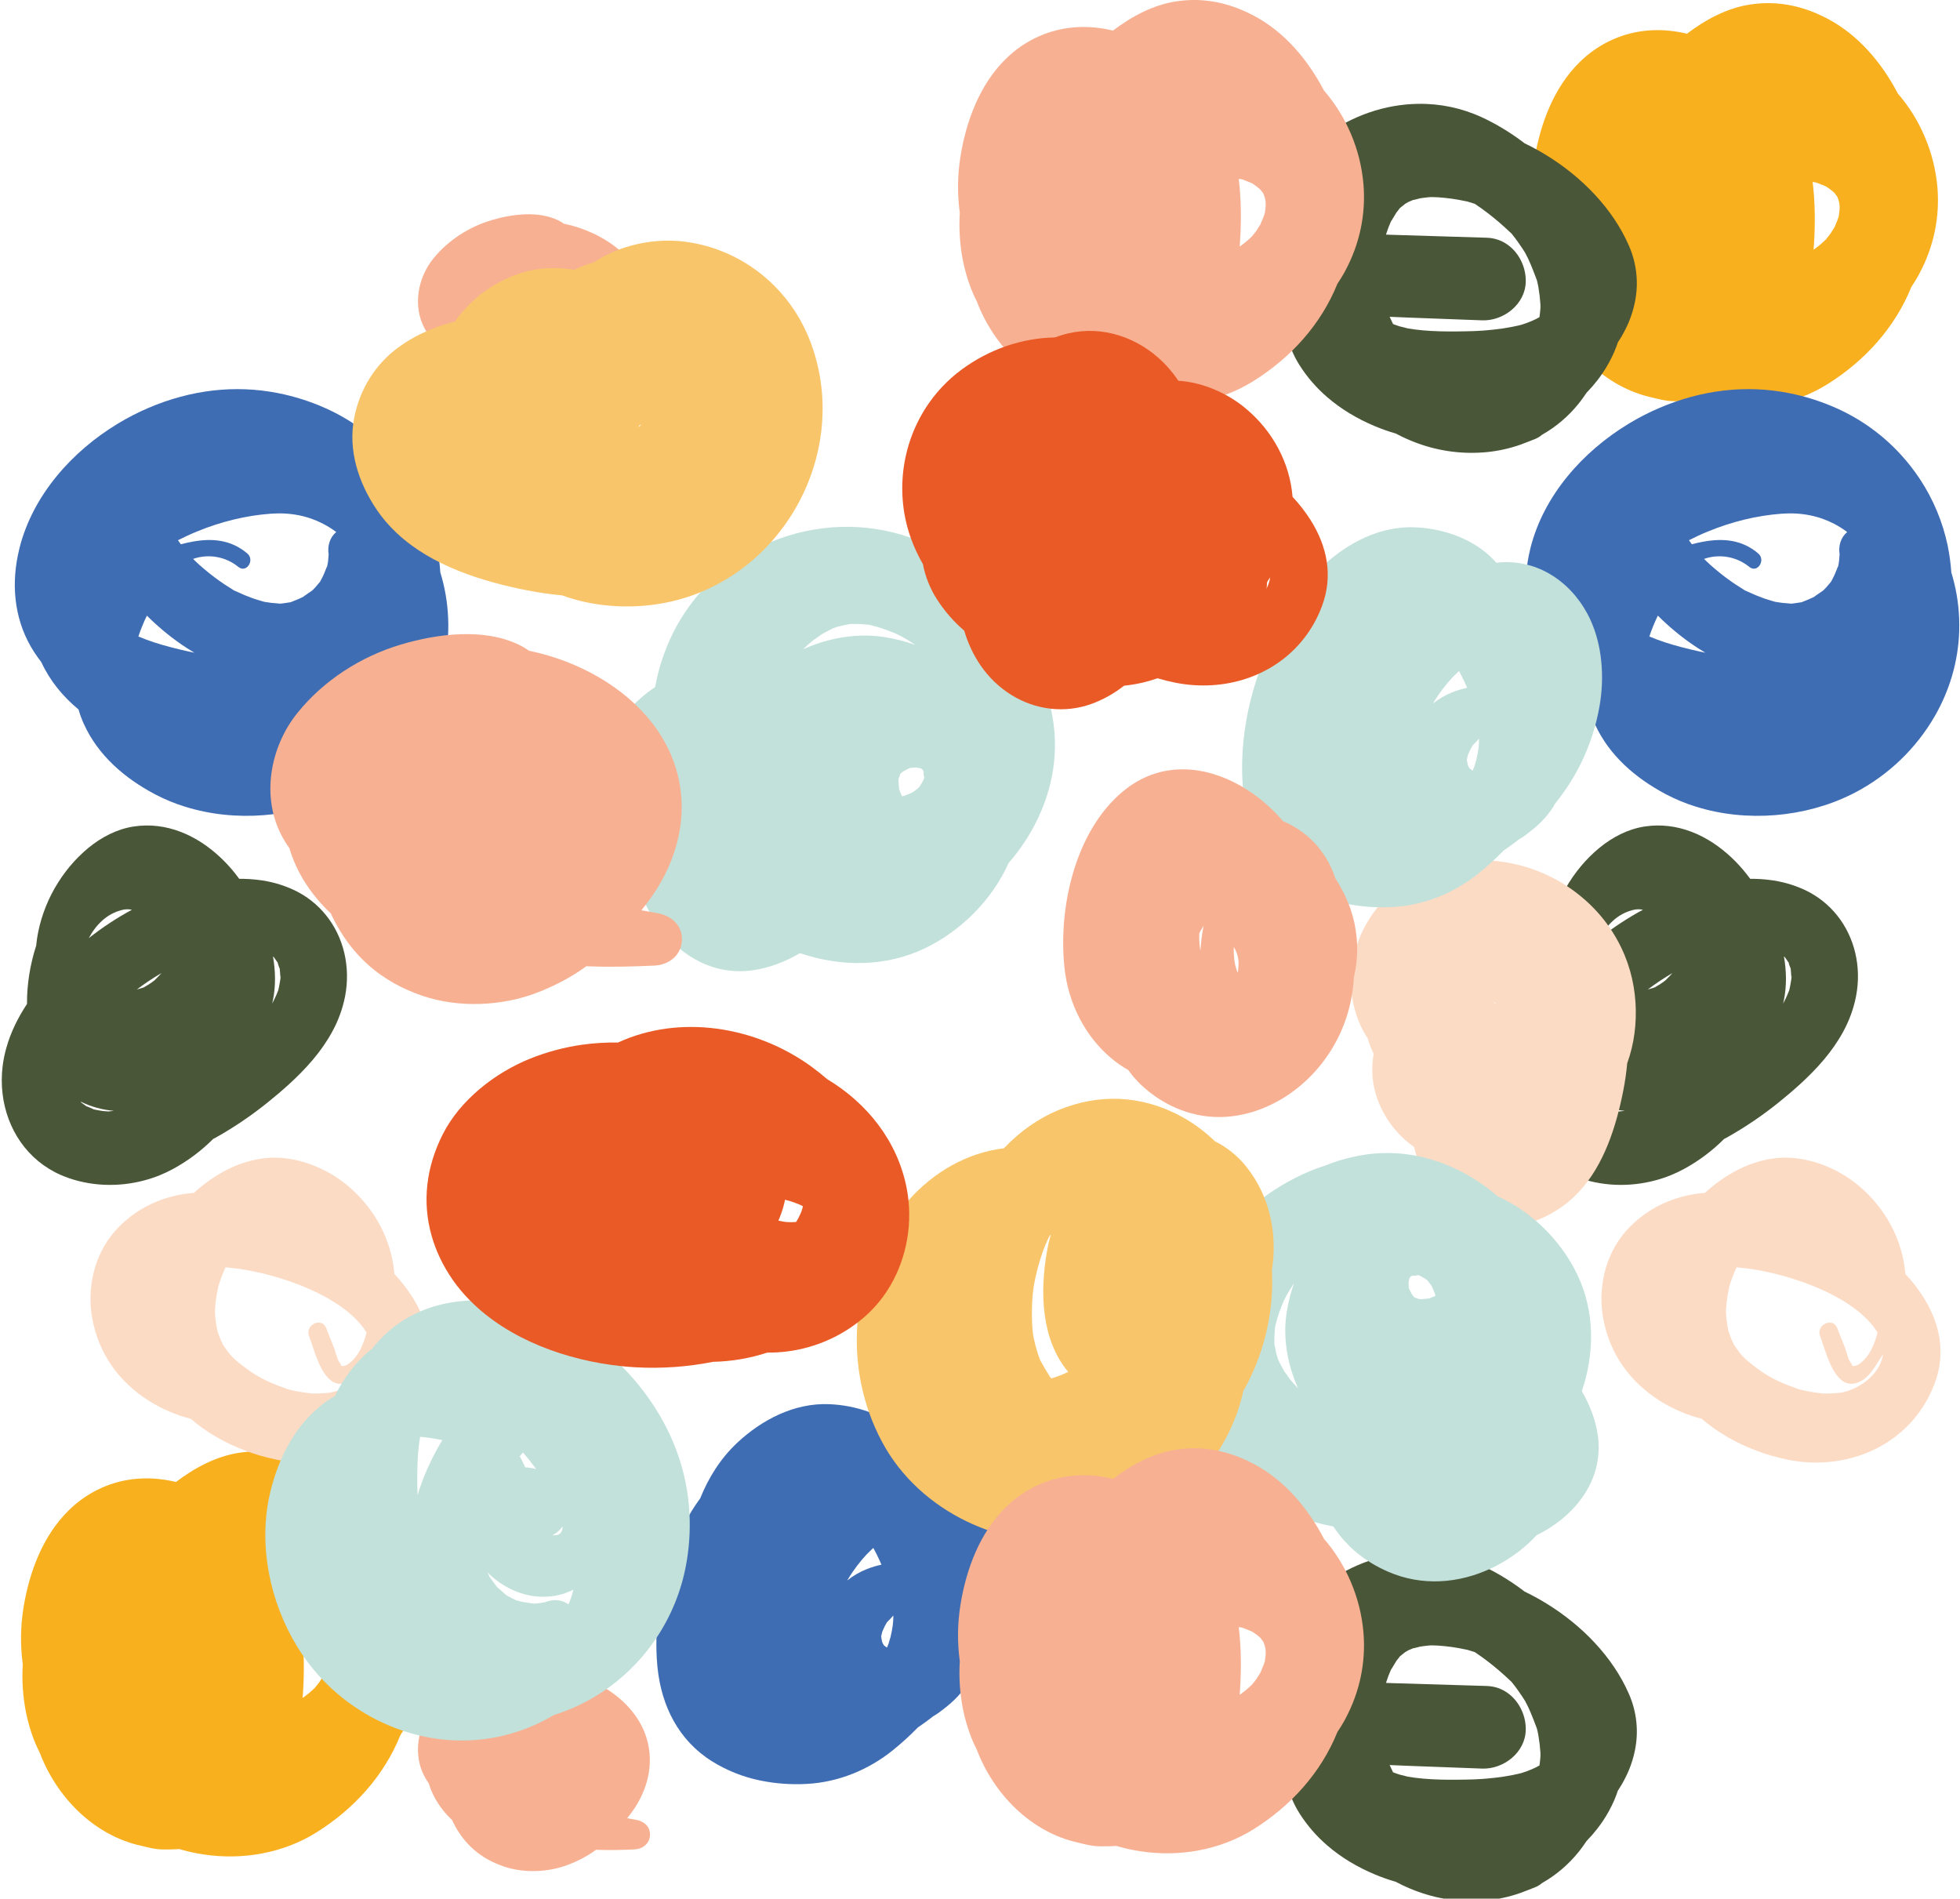 <?xml version="1.0" encoding="UTF-8" standalone="no"?>
<!DOCTYPE svg PUBLIC "-//W3C//DTD SVG 1.1//EN" "http://www.w3.org/Graphics/SVG/1.1/DTD/svg11.dtd">
<svg width="100%" height="100%" viewBox="0 0 3409 3302" version="1.1" xmlns="http://www.w3.org/2000/svg" xmlns:xlink="http://www.w3.org/1999/xlink" xml:space="preserve" xmlns:serif="http://www.serif.com/" style="fill-rule:evenodd;clip-rule:evenodd;stroke-linejoin:round;stroke-miterlimit:2;">
    <g transform="matrix(1,0,0,1,-6993,0)">
        <g transform="matrix(1,0,0,1,-63.5,4937.6)">
            <path d="M10426.3,-4611C10423.7,-4641.73 10416.2,-4671.85 10404,-4700.18C10392.5,-4727.32 10376.8,-4752.49 10357.5,-4774.78C10329.5,-4828.3 10289,-4876.4 10236,-4904.62C10228.8,-4908.4 10221.6,-4911.85 10214.4,-4914.89C10178.2,-4930.09 10140.3,-4935.89 10100.1,-4929.68C10060.1,-4923.56 10022.8,-4903.43 9990.61,-4878.95C9950.78,-4888.52 9909.11,-4887.74 9869.36,-4872.17C9866.85,-4871.17 9864.36,-4870.17 9861.88,-4869.05C9840.13,-4859.4 9820.33,-4845.84 9803.47,-4829.05C9758.96,-4785.1 9735.28,-4722.05 9725.3,-4660.05C9720.08,-4627.56 9719.68,-4594.48 9724.11,-4561.88C9722.38,-4534 9724.23,-4506.02 9729.61,-4478.61C9732.88,-4462.28 9737.51,-4446.26 9743.46,-4430.71C9746.27,-4423.43 9749.45,-4416.3 9753,-4409.35C9753.21,-4408.9 9753.45,-4408.41 9753.7,-4407.96C9782.92,-4330.96 9847.7,-4264.23 9930.15,-4246.23C9931.96,-4245.86 9933.48,-4245.53 9934.75,-4245.23C9933.75,-4245.43 9932.75,-4245.64 9931.92,-4245.72C9933.4,-4245.39 9936.07,-4244.77 9940.47,-4243.72C9945.96,-4242.38 9951.51,-4241.32 9957.11,-4240.55C9966.03,-4239.55 9974.87,-4239.77 9983.83,-4239.94C9988.11,-4240.02 9992.3,-4240.27 9996.49,-4240.55C9998.01,-4240.1 9999.49,-4239.61 10001.1,-4239.2C10013.3,-4235.74 10025.8,-4233.05 10038.5,-4231.15C10106.1,-4220.88 10177.1,-4233.15 10235.5,-4269.76C10300.1,-4310.35 10352.3,-4367.76 10381,-4438.76C10385,-4444.71 10388.8,-4450.76 10392.3,-4457C10393.2,-4458.56 10394,-4460.12 10394.8,-4461.68C10420.1,-4508.86 10430.4,-4560 10426.3,-4611ZM10256,-4572.41C10255.6,-4568.76 10255.2,-4564.98 10254.6,-4561.32C10254.4,-4560.95 10253.2,-4557.13 10252.5,-4555.2C10250.7,-4550.6 10248.9,-4546.08 10246.8,-4541.56C10246.5,-4541.56 10241.9,-4533.64 10239.8,-4530.72C10238.8,-4529.28 10234,-4523.41 10232.4,-4521.27C10232.2,-4520.99 10231.9,-4520.73 10231.6,-4520.49C10228.1,-4517.29 10224.7,-4514.04 10221.1,-4511.04C10219.9,-4510.04 10214.9,-4506.32 10212.3,-4504.35L10210.8,-4503.52C10211,-4505.99 10211.2,-4508.52 10211.4,-4511C10213.8,-4547.07 10213.7,-4584.45 10209.2,-4621.17C10211.2,-4620.84 10213.1,-4620.56 10215.1,-4620.23C10220.6,-4617.97 10226.2,-4616.12 10231.7,-4613.66C10232,-4613.52 10232.4,-4613.35 10232.7,-4613.16C10235.2,-4611.56 10237.7,-4609.88 10240,-4608.11C10242.3,-4606.34 10244.5,-4604.5 10246.7,-4602.61C10246.9,-4602.28 10247.2,-4601.87 10247.6,-4601.37C10248.9,-4599.61 10250.4,-4597.88 10251.7,-4596.12C10252.1,-4595.21 10252.5,-4594.06 10253.2,-4592.58C10253.2,-4592.5 10254,-4589.91 10254.7,-4588.27C10255.1,-4586.22 10255.8,-4582.76 10255.8,-4582.76C10255.8,-4582.76 10256,-4579.76 10256.2,-4577.63C10256.1,-4575.53 10256,-4572.41 10256,-4572.41Z" style="fill:rgb(249,176,31);fill-rule:nonzero;"/>
        </g>
        <g transform="matrix(1,0,0,1,-63.5,4937.6)">
            <path d="M10402.2,-2681C10393,-2695.68 10382.3,-2709.45 10370.4,-2722.12C10365.7,-2780.86 10336.3,-2836.31 10288.8,-2875.96C10257.1,-2902.37 10214.1,-2921.35 10171.8,-2923.96C10166.5,-2924.3 10161.1,-2924.37 10155.8,-2924.17C10153.1,-2924.09 10150.4,-2923.88 10147.8,-2923.64C10099.8,-2919.12 10056.8,-2894.84 10021.7,-2863C9968.96,-2859.1 9919.63,-2836.39 9884.33,-2796.38C9848.2,-2755.46 9835.09,-2696.72 9845.11,-2643.61C9856.62,-2582.61 9891.4,-2534.5 9943.39,-2501.39C9965.86,-2487.27 9990.39,-2476.72 10016.1,-2470.13C10044.4,-2445.86 10077.9,-2427 10113.1,-2414.02C10120.5,-2411.23 10127.9,-2408.76 10135.5,-2406.54C10145.7,-2403.5 10156.1,-2400.94 10166.5,-2398.86C10187.4,-2394.68 10208.8,-2393.2 10230.1,-2394.47C10314,-2399.47 10389.7,-2447.79 10421.3,-2531.3C10441.8,-2585.33 10429.9,-2636.84 10402.2,-2681ZM10325.4,-2563.1C10314.8,-2542.15 10292.4,-2525.44 10269.1,-2518.25C10265.8,-2517.15 10262.3,-2516.29 10258.8,-2515.66C10257.6,-2515.41 10253,-2515.04 10248.3,-2514.71C10244.7,-2514.51 10241,-2514.3 10238.7,-2514.22C10235.2,-2514.06 10231.6,-2514.01 10228.1,-2514.14C10227.7,-2514.12 10227.3,-2514.12 10226.9,-2514.14C10226.4,-2514.22 10225.4,-2514.34 10223.5,-2514.55C10207.2,-2516.36 10190.3,-2519.55 10181.3,-2522.85C10147.2,-2535.17 10128.3,-2544.54 10100.3,-2567.34C10089.2,-2576.41 10085.2,-2580.15 10074.1,-2596.34C10073.6,-2597.16 10073.2,-2597.73 10072.8,-2598.19C10071.8,-2600.32 10070.7,-2602.5 10069.7,-2604.72C10069.2,-2605.66 10068.8,-2606.65 10068.4,-2607.59C10066.7,-2611.5 10065.2,-2615.52 10063.8,-2619.51C10063.4,-2620.51 10063,-2621.89 10062.7,-2622.96C10062.7,-2623.08 10062.7,-2623.16 10062.6,-2623.29C10060.9,-2631.2 10059.7,-2639.22 10059,-2647.29C10058.7,-2650.53 10058.5,-2653.74 10058.4,-2656.98C10058.4,-2657.2 10058.4,-2657.42 10058.4,-2657.64C10058.4,-2658.09 10058.5,-2658.64 10058.5,-2659.32C10059,-2666.92 10059.7,-2674.52 10060.9,-2682.04C10061.5,-2686.39 10062.4,-2690.62 10063.2,-2694.94C10063.6,-2696.94 10064.3,-2699.87 10064.4,-2700.52C10067.7,-2711.82 10071.9,-2722.85 10076.9,-2733.52C10097.4,-2731.81 10117.8,-2728.55 10137.9,-2723.78C10143.1,-2722.59 10148.3,-2721.28 10153.5,-2719.84C10159.6,-2718.28 10165.6,-2716.51 10171.6,-2714.66C10218.6,-2700.21 10278.4,-2674.08 10311.4,-2634.93C10315.4,-2630.22 10319,-2625.2 10322.2,-2619.93C10321.4,-2616.81 10320.5,-2613.64 10319.4,-2610.52C10318.9,-2609.17 10318.4,-2607.77 10318,-2606.41C10314.2,-2595.86 10309.7,-2585.55 10302.4,-2576.84C10302.4,-2576.84 10302.4,-2576.76 10302.3,-2576.71C10299.7,-2573.63 10296.4,-2569.9 10293.1,-2567.6C10289.3,-2563.77 10284.5,-2561.89 10278.6,-2561.84C10277.9,-2563.45 10277.1,-2565.01 10276.3,-2566.61C10273.8,-2569.28 10271.9,-2573.84 10270.3,-2578.61C10268.6,-2583.61 10267.3,-2588.96 10265.9,-2592.61C10261.2,-2604.4 10256.5,-2616.23 10251.9,-2628.02C10244.1,-2647.78 10214.4,-2633.32 10222.2,-2613.73C10229.1,-2596.19 10237.9,-2559.34 10255.1,-2541.31C10261.6,-2534.45 10269.3,-2530.31 10278.7,-2531.04C10283.9,-2531.59 10289,-2533.22 10293.6,-2535.84C10308.3,-2543.84 10317.2,-2560.16 10326.3,-2574.17C10327.5,-2576.06 10328.7,-2577.87 10329.9,-2579.63C10330.5,-2580.41 10331,-2581.19 10331.5,-2582.02C10330.6,-2575.43 10328.5,-2569.04 10325.4,-2563.14L10325.4,-2563.1Z" style="fill:rgb(252,219,197);fill-rule:nonzero;"/>
        </g>
        <g transform="matrix(1,0,0,1,-63.5,4937.6)">
            <path d="M9798.72,-3421.74C9794.02,-3415.58 9789.63,-3409.22 9785.59,-3402.8C9781.38,-3396.15 9777.52,-3389.38 9774.06,-3382.61C9760.13,-3355.36 9750.34,-3324.25 9747.39,-3292.87C9736.91,-3260.36 9731.17,-3225.49 9731.47,-3191.62C9715.7,-3167.71 9702.95,-3142.06 9695.37,-3114.62C9693.95,-3109.53 9692.67,-3104.36 9691.63,-3099.13C9690.64,-3094.25 9689.83,-3089.31 9689.19,-3084.32C9687.07,-3067.88 9687.01,-3051.24 9689.01,-3034.78C9696.35,-2974.28 9731.58,-2920 9789.93,-2894.29C9791.84,-2893.42 9793.82,-2892.61 9795.83,-2891.82C9840.14,-2874.23 9890.35,-2872.47 9936.45,-2884.98C9953.82,-2889.64 9970.56,-2896.39 9986.31,-2905.07C10011.6,-2918.98 10034.8,-2936.39 10055.2,-2956.8C10056.7,-2957.56 10058.1,-2958.25 10059.6,-2959.07C10091.5,-2976.97 10121.9,-2997.53 10150.4,-3020.52C10162.6,-3030.34 10174.8,-3040.65 10186.6,-3051.42C10216.3,-3078.42 10243.5,-3108.56 10262.3,-3143.3C10272.9,-3162.58 10280.5,-3183.4 10284.7,-3205.01C10294.5,-3255.88 10282.4,-3307.46 10251.7,-3345.74C10236.8,-3364.28 10217.9,-3379.22 10196.5,-3389.42C10176.6,-3398.78 10155.2,-3404.85 10133.4,-3407.37C10122.5,-3408.68 10111.5,-3409.3 10100.6,-3409.21C10098.4,-3412.21 10096.1,-3415.21 10093.7,-3418.21C10085.9,-3428.08 10077.4,-3437.37 10068.3,-3445.99C10047.7,-3465.41 10024.1,-3481.28 9998.19,-3491.08C9972.85,-3500.73 9945.45,-3504.54 9916.89,-3500.17C9888.04,-3495.73 9861.29,-3481.88 9838.14,-3462.91C9835.23,-3460.53 9832.36,-3458.06 9829.57,-3455.5C9818.27,-3445.22 9807.95,-3433.91 9798.72,-3421.74ZM10160.9,-3272.93C10162.2,-3270.93 10165.6,-3266.36 10167.7,-3263.11C10167.1,-3263.11 10170.6,-3253.4 10171,-3253.11C10171.2,-3250.7 10172.1,-3240.76 10172.2,-3236.96C10172.2,-3239.11 10173.7,-3246.43 10171.9,-3233.47C10171.4,-3229.4 10170.5,-3225.42 10169.8,-3221.39C10169.7,-3220.98 10168.6,-3216.27 10168.5,-3215.46C10167.5,-3212.81 10166.4,-3210.17 10165.3,-3207.61C10163.1,-3202.47 10160.6,-3197.27 10157.9,-3192.31C10158.4,-3194.43 10158.9,-3196.6 10159.3,-3198.78C10164.2,-3223.28 10163.7,-3248.84 10159.3,-3274.12C10160,-3273.6 10160.5,-3273.19 10160.9,-3272.93ZM9896.37,-3354.93C9902.13,-3356.47 9908.17,-3356.64 9914,-3355.42C9887.6,-3341.16 9862.49,-3324.64 9838.94,-3306.04C9851.51,-3329.56 9870.36,-3348.42 9896.37,-3354.89L9896.37,-3354.93ZM9930.37,-3219.05C9927.76,-3218.24 9925.17,-3217.46 9922.53,-3216.73C9936.17,-3227.08 9950.43,-3236.58 9965.23,-3245.19C9964.23,-3244.03 9962.79,-3242.52 9960.84,-3240.34C9958.43,-3237.7 9955.84,-3235.09 9953.24,-3232.62C9952.89,-3232.33 9952.45,-3232.01 9951.9,-3231.62C9946.27,-3227.27 9940.25,-3223.45 9933.9,-3220.23C9936.36,-3221.42 9941,-3222.32 9930.34,-3219L9930.37,-3219.05ZM9824.7,-3021.77C9842.81,-3012.81 9862.45,-3007.37 9882.58,-3005.72C9879.76,-3005.4 9876.94,-3005.08 9874.13,-3004.72C9873.76,-3004.67 9873.39,-3004.65 9873.02,-3004.66C9870.49,-3004.87 9864.65,-3005.19 9863.67,-3005.31C9859.25,-3005.83 9849.37,-3007.75 9847.34,-3008.31C9847.51,-3008.49 9834.34,-3014.31 9835.34,-3013.23C9832.89,-3014.8 9830.71,-3016.69 9828.34,-3018.34C9827.41,-3019.04 9826.77,-3019.45 9826.28,-3019.77L9826.1,-3019.94C9825.55,-3020.61 9825.1,-3021.28 9824.53,-3021.94C9824.58,-3021.76 9824.64,-3021.76 9824.67,-3021.73L9824.7,-3021.77Z" style="fill:rgb(73,86,56);fill-rule:nonzero;"/>
        </g>
        <g transform="matrix(1,0,0,1,-63.5,4937.6)">
            <path d="M10167.7,-4254C10092.9,-4268.69 10016.6,-4259.64 9943.1,-4228.36C9924.39,-4220.39 9906.27,-4211.07 9888.9,-4200.5C9808.96,-4152.05 9741.74,-4075.97 9718.6,-3985.28C9717.42,-3980.61 9716.36,-3975.92 9715.44,-3971.28C9703.81,-3913.58 9711.09,-3854.28 9743.78,-3803.73C9747.78,-3797.55 9752.01,-3791.73 9756.37,-3786.02C9771.45,-3753.36 9793.96,-3726.2 9821.11,-3703.67C9823.49,-3695.25 9826.5,-3687.03 9830.11,-3679.06C9830.3,-3678.64 9830.49,-3678.21 9830.7,-3677.82C9855.49,-3623.46 9901.4,-3584.25 9953.42,-3556.58C9970.41,-3547.6 9988.2,-3540.23 10006.6,-3534.58C10094.2,-3507.23 10195.7,-3515.8 10276.8,-3556.1C10278.9,-3557.1 10280.9,-3558.1 10283,-3559.21C10340.9,-3589.5 10389,-3635.63 10421.7,-3692.21C10447.2,-3736.59 10462.4,-3786.86 10464.1,-3839.64C10464.3,-3847.41 10464.3,-3855.11 10464,-3862.77C10462.9,-3889.68 10458.3,-3916.34 10450.4,-3942.08C10449.3,-3958.06 10447.1,-3973.94 10443.9,-3989.61C10435.2,-4030.24 10419.1,-4068.91 10396.3,-4103.61C10386.1,-4119.14 10374.7,-4133.8 10362.1,-4147.44C10331,-4181.38 10293.2,-4208.61 10251.2,-4227.44C10224.5,-4239.45 10196.5,-4248.37 10167.7,-4254ZM9998.31,-3818C10006.3,-3812.47 10014.4,-3807.28 10022.6,-3802.44C10014.1,-3804.22 10005.6,-3806.03 9997.08,-3808.11C9977.15,-3812.93 9957.4,-3818.25 9938.19,-3825.48C9933.81,-3827.14 9929.54,-3829.03 9925.19,-3830.69C9929.34,-3843.07 9934.27,-3855.18 9939.96,-3866.94C9957.96,-3848.97 9977.48,-3832.59 9998.31,-3818ZM10232.9,-3916.09C10231.4,-3914.46 10229.9,-3912.97 10228.4,-3911.43C10228.1,-3911.18 10227.5,-3910.69 10226.5,-3909.9C10224.2,-3908.14 10211.6,-3899.97 10212.2,-3899.8C10205.2,-3896.26 10198,-3893.46 10190.8,-3890.56C10190.5,-3890.47 10190.3,-3890.35 10190,-3890.26C10189.6,-3890.17 10189.1,-3890.17 10188.6,-3890.05C10186.6,-3889.74 10184.6,-3889.42 10182.6,-3889.14C10180.2,-3888.74 10178,-3888.41 10175.6,-3888.14C10173.8,-3887.95 10172.3,-3887.81 10171.1,-3887.67C10171.1,-3887.85 10170.2,-3888.02 10167.8,-3888.15C10159.7,-3888.59 10151.7,-3889.55 10143.8,-3891.02C10146.4,-3890.55 10152.8,-3888.45 10143.8,-3891.02C10143,-3891.27 10142,-3891.57 10140.7,-3891.91C10135.3,-3893.53 10129.8,-3895.11 10124.5,-3896.97C10114.8,-3900.42 10105.3,-3904.36 10096,-3908.77C10094,-3909.7 10092.5,-3910.37 10091.4,-3910.77C10090.4,-3911.47 10089,-3912.41 10086.9,-3913.71C10083,-3916.19 10079,-3918.6 10075.1,-3921.2C10063.5,-3928.94 10052.3,-3937.32 10041.6,-3946.29C10038.1,-3949.23 10034.6,-3952.23 10031.2,-3955.29C10027.7,-3958.35 10022.5,-3963.62 10021.7,-3964.2C10021.3,-3964.65 10020.8,-3965.13 10020.4,-3965.62C10047.3,-3974.9 10077.1,-3969.6 10099.1,-3951.62C10113.2,-3940.15 10128.2,-3963.53 10114.6,-3975.04C10086.1,-3999.32 10053.2,-4001.63 10020,-3995.71C10013,-3994.5 10006,-3992.9 9999.1,-3991.04C9997.38,-3993.37 9995.67,-3995.73 9994.04,-3998.04C10004.9,-4003.6 10016,-4008.75 10027.4,-4013.38C10068.6,-4030.32 10112.4,-4041.06 10155.2,-4044.19C10190,-4046.75 10220.3,-4040.29 10246.6,-4026.6C10254.5,-4022.49 10262.1,-4017.71 10269.3,-4012.33C10257.9,-4002.72 10253.8,-3988.11 10256.1,-3973.47C10255.5,-3966.91 10255.4,-3960.47 10253.8,-3953.89L10253.3,-3951.89C10253.2,-3952.16 10252.9,-3951.73 10252.1,-3949.69C10250.5,-3945.75 10249.1,-3941.79 10247.3,-3937.91C10245.5,-3934.03 10243.6,-3930.23 10241.5,-3926.47C10241.2,-3926.02 10241.1,-3925.68 10240.9,-3925.47C10240.5,-3925.02 10240.1,-3924.56 10239.6,-3924.01C10237.4,-3921.58 10235.2,-3918.71 10232.9,-3916.11L10232.9,-3916.09Z" style="fill:rgb(63,109,180);fill-rule:nonzero;"/>
        </g>
        <g transform="matrix(1,0,0,1,-63.5,4937.6)">
            <path d="M9889.54,-4510.64C9861.38,-4575.09 9807.54,-4630.1 9745.54,-4668.05C9737.54,-4672.94 9729.42,-4677.54 9721.2,-4681.86C9716.89,-4684.12 9712.55,-4686.3 9708.2,-4688.39C9695.11,-4698.45 9681.42,-4707.7 9667.2,-4716.08C9656.42,-4722.47 9645.33,-4728.31 9633.95,-4733.57C9599.17,-4749.67 9561.18,-4757.68 9522.86,-4757C9465.2,-4756.14 9408.11,-4736.38 9360.39,-4701.21C9347.93,-4692.06 9336.36,-4681.76 9325.82,-4670.45C9271.52,-4612.36 9247.27,-4531.19 9260.59,-4451.38C9263.04,-4436.84 9266.76,-4422.55 9271.69,-4408.66C9277.35,-4392.76 9284.47,-4377.41 9292.94,-4362.81C9297.06,-4341.12 9305.29,-4320.41 9317.19,-4301.81C9330.34,-4281.28 9346.41,-4262.77 9364.91,-4246.89C9389.2,-4225.89 9417.27,-4209.22 9447.65,-4196.49C9459.57,-4191.49 9471.77,-4187.18 9484.19,-4183.59C9487.52,-4181.82 9490.93,-4180.1 9494.34,-4178.45C9503.81,-4173.85 9513.53,-4169.77 9523.44,-4166.21C9561.63,-4152.46 9602.4,-4147.38 9642.8,-4151.34C9662.6,-4153.31 9682.1,-4157.64 9700.88,-4164.24C9704.62,-4165.55 9708.32,-4166.95 9711.98,-4168.47C9713.37,-4168.96 9714.77,-4169.47 9716.17,-4170.07C9719.83,-4171.43 9723.49,-4172.87 9727.1,-4174.39C9731.26,-4176.12 9735.12,-4178.51 9738.53,-4181.45C9762.85,-4195.26 9784.36,-4213.53 9801.91,-4235.31C9804.75,-4238.8 9807.45,-4242.37 9810.01,-4246.03C9812.1,-4248.86 9814.07,-4251.7 9816.01,-4254.61C9822.61,-4261.38 9828.83,-4268.51 9834.63,-4275.97C9837.91,-4280.2 9841.08,-4284.56 9844.08,-4288.97C9851.89,-4300.59 9858.63,-4312.9 9864.22,-4325.74C9865.49,-4328.74 9866.69,-4331.74 9867.79,-4334.69C9868.7,-4337.08 9869.52,-4339.5 9870.3,-4341.88C9875.1,-4349.07 9879.44,-4356.54 9883.3,-4364.27C9885.6,-4368.71 9887.66,-4373.27 9889.59,-4377.83C9894.08,-4388.64 9897.53,-4399.85 9899.91,-4411.31C9906.95,-4444.68 9903.32,-4479.44 9889.54,-4510.64ZM9546.17,-4362C9536.17,-4362.58 9526.32,-4363.4 9516.45,-4364.71C9512.51,-4365.25 9508.6,-4365.82 9504.7,-4366.52C9504.7,-4366.77 9491.17,-4369.93 9491.05,-4369.97C9487.11,-4371.2 9483.24,-4372.6 9479.42,-4374.04C9477.36,-4378.19 9475.42,-4382.38 9473.5,-4386.65C9483.5,-4386.2 9493.5,-4385.75 9503.5,-4385.38C9545.01,-4383.86 9586.54,-4382.31 9628.08,-4380.73L9634.16,-4380.49C9671.77,-4379.09 9709.71,-4408.63 9710.24,-4448.1C9710.4,-4459.64 9708.01,-4471.07 9703.24,-4481.58C9692.68,-4505.28 9670.65,-4523.27 9642.62,-4524.14L9477,-4529.21L9467.1,-4529.58C9469.63,-4537.68 9472.64,-4545.62 9476.1,-4553.36C9475.16,-4550.49 9483.46,-4565.48 9485.18,-4567.82C9487.18,-4570.58 9489.25,-4573.25 9491.43,-4575.88C9492.13,-4576.41 9492.91,-4577.07 9493.94,-4577.88C9496.16,-4579.64 9498.3,-4581.41 9500.52,-4583.13C9501.83,-4583.96 9504.58,-4585.64 9505.61,-4586.13C9508.49,-4587.32 9511.33,-4588.6 9514.2,-4589.79C9514.12,-4589.38 9525.75,-4592.54 9526.49,-4592.7C9530.89,-4593.44 9535.29,-4593.86 9539.73,-4594.43C9540.8,-4594.59 9544.87,-4594.8 9546.22,-4594.88C9553.66,-4594.88 9561.22,-4594.31 9568.58,-4593.57C9576.97,-4592.75 9585.3,-4591.6 9593.58,-4590.12C9597.73,-4589.38 9601.8,-4588.47 9605.95,-4587.65C9607.15,-4587.41 9608.05,-4587.24 9608.79,-4587.12C9609.12,-4587 9609.53,-4586.87 9610.27,-4586.63C9614.05,-4585.52 9617.83,-4584.32 9621.57,-4583.13C9636.25,-4573.33 9650.32,-4562.64 9663.7,-4551.13C9670.61,-4545.18 9677.36,-4539.07 9683.97,-4532.81C9684.66,-4532.15 9685.16,-4531.7 9685.57,-4531.33C9689.43,-4526.49 9693.26,-4521.56 9696.83,-4516.46C9699.34,-4512.93 9701.76,-4509.4 9704.15,-4505.78C9705.26,-4504.02 9709,-4497.98 9709.15,-4497.98C9712.73,-4491.42 9715.96,-4484.68 9718.81,-4477.77C9722.22,-4469.77 9725.26,-4461.66 9728.35,-4453.49C9728.96,-4451.89 9729.41,-4450.7 9729.74,-4449.71C9730.74,-4445.93 9731.51,-4442.03 9732.21,-4438.17C9733.89,-4428.38 9735.05,-4418.5 9735.7,-4408.59C9735.78,-4407.52 9735.78,-4404.59 9735.83,-4403.17C9735.66,-4400.83 9735.5,-4398.44 9735.29,-4396.1C9735,-4392.74 9734.59,-4389.37 9734.1,-4386.04C9726.37,-4381.52 9716.96,-4377.37 9703.35,-4372.98C9701.83,-4372.48 9694.27,-4370.63 9685.06,-4368.87C9675.57,-4367.02 9666.06,-4365.66 9656.42,-4364.6C9648.28,-4363.69 9641.42,-4363.08 9635.13,-4362.6C9624.13,-4361.78 9615.27,-4361.6 9605.7,-4361.41C9585.87,-4361 9566,-4360.91 9546.17,-4362Z" style="fill:rgb(73,86,56);fill-rule:nonzero;"/>
        </g>
        <g transform="matrix(1,0,0,1,-63.5,4937.6)">
            <path d="M8162.36,-4291.5C8157.34,-4292.35 8152.31,-4293.25 8147.27,-4294.18C8175.54,-4328.09 8192.04,-4370.9 8185.27,-4415.1C8174.33,-4487.01 8105.55,-4534.69 8037.12,-4548.61C8033.98,-4550.86 8030.66,-4552.84 8027.18,-4554.52C7992.63,-4571.25 7946.8,-4565.28 7911.42,-4554.72C7872.21,-4543.02 7836.05,-4519.85 7810.23,-4488.01C7782.99,-4454.4 7773.97,-4404.91 7795.28,-4365.88C7797.3,-4362.17 7799.57,-4358.59 7802.06,-4355.17C7809.39,-4330.45 7824.06,-4308.63 7842.75,-4291.12C7843.21,-4290.12 7843.64,-4289.07 7844.13,-4288.06C7863.05,-4249.32 7892.46,-4223.81 7933.33,-4210.06C7968.04,-4198.4 8010.16,-4200.11 8044.33,-4213.15C8061.74,-4219.65 8078.19,-4228.44 8093.27,-4239.3C8115.52,-4238.41 8137.82,-4238.88 8160.14,-4239.95C8174.05,-4240.61 8186.36,-4249.83 8187,-4264.64C8187.72,-4280 8176.15,-4289.17 8162.36,-4291.5Z" style="fill:rgb(247,177,146);fill-rule:nonzero;"/>
        </g>
        <g transform="matrix(1,0,0,1,-63.5,4937.6)">
            <path d="M9428,-4616.47C9425.46,-4647.2 9417.95,-4677.32 9405.76,-4705.65C9394.23,-4732.79 9378.51,-4757.96 9359.19,-4780.24C9331.29,-4833.77 9290.76,-4881.87 9237.7,-4910.09C9230.54,-4913.87 9223.35,-4917.32 9216.12,-4920.36C9179.91,-4935.56 9142.05,-4941.36 9101.85,-4935.15C9061.85,-4929.03 9024.54,-4908.9 8992.36,-4884.42C8952.53,-4893.99 8910.85,-4893.21 8871.1,-4877.64C8868.6,-4876.64 8866.1,-4875.64 8863.62,-4874.52C8841.87,-4864.87 8822.07,-4851.32 8805.22,-4834.52C8760.7,-4790.57 8737.03,-4727.52 8727.04,-4665.52C8721.82,-4633.03 8721.42,-4599.95 8725.85,-4567.35C8724.12,-4539.47 8725.97,-4511.49 8731.36,-4484.08C8734.63,-4467.75 8739.26,-4451.73 8745.21,-4436.18C8748.01,-4428.9 8751.19,-4421.77 8754.74,-4414.82C8754.95,-4414.37 8755.19,-4413.88 8755.44,-4413.43C8784.66,-4336.43 8849.44,-4269.7 8931.89,-4251.7C8933.7,-4251.33 8935.22,-4251 8936.5,-4250.7C8935.5,-4250.9 8934.44,-4251.11 8933.66,-4251.19C8935.14,-4250.86 8937.81,-4250.24 8942.21,-4249.19C8947.7,-4247.85 8953.26,-4246.79 8958.86,-4246.02C8967.78,-4245.02 8976.61,-4245.24 8985.57,-4245.41C8989.85,-4245.49 8994.04,-4245.74 8998.23,-4246.02C8999.75,-4245.57 9001.23,-4245.08 9002.8,-4244.67C9015.09,-4241.21 9027.58,-4238.52 9040.2,-4236.62C9107.85,-4226.35 9178.88,-4238.62 9237.2,-4275.23C9301.86,-4315.82 9354.06,-4373.23 9382.71,-4444.23C9386.71,-4450.18 9390.56,-4456.23 9394.05,-4462.47C9394.91,-4464.03 9395.78,-4465.59 9396.56,-4467.15C9421.77,-4514.3 9432.13,-4565.45 9428,-4616.47ZM9257.75,-4577.85C9257.3,-4574.2 9256.97,-4570.42 9256.32,-4566.76C9256.11,-4566.39 9255,-4562.57 9254.22,-4560.64C9252.45,-4556.04 9250.6,-4551.52 9248.59,-4547C9248.26,-4547 9243.7,-4539.07 9241.64,-4536.16C9240.64,-4534.72 9235.85,-4528.85 9234.2,-4526.71C9233.96,-4526.43 9233.7,-4526.17 9233.42,-4525.93C9229.93,-4522.73 9226.52,-4519.48 9222.9,-4516.48C9221.67,-4515.48 9216.65,-4511.76 9214.1,-4509.79L9212.58,-4508.96C9212.79,-4511.43 9213.03,-4513.96 9213.2,-4516.44C9215.62,-4552.51 9215.46,-4589.89 9211.02,-4626.61C9213.02,-4626.28 9214.93,-4626 9216.9,-4625.67C9222.41,-4623.41 9228.04,-4621.56 9233.46,-4619.1C9233.83,-4618.96 9234.18,-4618.79 9234.53,-4618.6C9237,-4617 9239.46,-4615.32 9241.81,-4613.55C9244.16,-4611.78 9246.29,-4609.93 9248.46,-4608.05C9248.71,-4607.72 9249,-4607.31 9249.37,-4606.81C9250.73,-4605.05 9252.16,-4603.32 9253.52,-4601.55C9253.89,-4600.65 9254.34,-4599.5 9254.96,-4598.02C9254.96,-4597.94 9255.82,-4595.35 9256.48,-4593.71C9256.85,-4591.66 9257.55,-4588.2 9257.55,-4588.2C9257.55,-4588.2 9257.75,-4585.2 9257.96,-4583.07C9257.82,-4581 9257.73,-4577.85 9257.73,-4577.85L9257.75,-4577.85Z" style="fill:rgb(247,177,146);fill-rule:nonzero;"/>
        </g>
        <g transform="matrix(1,0,0,1,-63.5,4937.6)">
            <path d="M9889.54,-1991.89C9861.38,-2056.34 9807.54,-2111.35 9745.54,-2149.3C9737.54,-2154.19 9729.42,-2158.79 9721.2,-2163.11C9716.89,-2165.37 9712.55,-2167.55 9708.2,-2169.64C9695.11,-2179.7 9681.42,-2188.95 9667.2,-2197.33C9656.42,-2203.72 9645.33,-2209.56 9633.95,-2214.82C9599.17,-2230.91 9561.2,-2238.91 9522.89,-2238.24C9465.23,-2237.38 9408.14,-2217.62 9360.42,-2182.45C9347.96,-2173.3 9336.39,-2163 9325.85,-2151.69C9271.55,-2093.6 9247.3,-2012.43 9260.62,-1932.62C9263.07,-1918.08 9266.79,-1903.79 9271.72,-1889.9C9277.39,-1874 9284.5,-1858.65 9292.97,-1844.05C9297.09,-1822.36 9305.32,-1801.65 9317.22,-1783.05C9330.37,-1762.52 9346.44,-1744.02 9364.94,-1728.13C9389.23,-1707.13 9417.3,-1690.46 9447.68,-1677.73C9459.6,-1672.73 9471.8,-1668.42 9484.22,-1664.83C9487.55,-1663.06 9490.96,-1661.34 9494.37,-1659.69C9503.84,-1655.09 9513.56,-1651.01 9523.47,-1647.45C9561.66,-1633.7 9602.43,-1628.62 9642.83,-1632.58C9662.64,-1634.55 9682.13,-1638.88 9700.91,-1645.48C9704.65,-1646.79 9708.35,-1648.19 9712.01,-1649.71C9713.4,-1650.2 9714.8,-1650.71 9716.2,-1651.31C9719.86,-1652.67 9723.52,-1654.11 9727.13,-1655.63C9731.29,-1657.37 9735.15,-1659.75 9738.56,-1662.69C9762.89,-1676.5 9784.39,-1694.77 9801.94,-1716.55C9804.78,-1720.04 9807.48,-1723.61 9810.04,-1727.27C9812.13,-1730.1 9814.1,-1732.94 9816.04,-1735.85C9822.64,-1742.62 9828.86,-1749.75 9834.66,-1757.21C9837.94,-1761.44 9841.11,-1765.8 9844.11,-1770.21C9851.92,-1781.83 9858.66,-1794.14 9864.25,-1806.98C9865.52,-1809.98 9866.72,-1812.98 9867.82,-1815.98C9868.73,-1818.37 9869.55,-1820.79 9870.33,-1823.17C9875.13,-1830.36 9879.47,-1837.83 9883.33,-1845.56C9885.63,-1850 9887.69,-1854.56 9889.62,-1859.12C9894.11,-1869.93 9897.56,-1881.14 9899.94,-1892.6C9906.97,-1925.96 9903.33,-1960.71 9889.54,-1991.89ZM9546.17,-1843.27C9536.17,-1843.85 9526.32,-1844.67 9516.45,-1845.98C9512.51,-1846.52 9508.6,-1847.09 9504.7,-1847.79C9504.7,-1848.04 9491.17,-1851.2 9491.05,-1851.24C9487.11,-1852.47 9483.24,-1853.87 9479.42,-1855.31C9477.36,-1859.46 9475.42,-1863.65 9473.5,-1867.92C9483.5,-1867.47 9493.5,-1867.02 9503.5,-1866.65C9545.01,-1865.13 9586.54,-1863.58 9628.08,-1862L9634.16,-1861.76C9671.77,-1860.36 9709.71,-1889.9 9710.24,-1929.37C9710.4,-1940.91 9708.01,-1952.34 9703.24,-1962.85C9692.68,-1986.55 9670.65,-2004.54 9642.62,-2005.41L9477.01,-2010.41L9467.11,-2010.78C9469.64,-2018.88 9472.65,-2026.82 9476.11,-2034.56C9475.17,-2031.69 9483.47,-2046.68 9485.19,-2049.02C9487.19,-2051.78 9489.26,-2054.45 9491.44,-2057.08C9492.14,-2057.61 9492.92,-2058.27 9493.95,-2059.08C9496.17,-2060.84 9498.31,-2062.61 9500.53,-2064.33C9501.84,-2065.16 9504.59,-2066.84 9505.62,-2067.33C9508.5,-2068.52 9511.34,-2069.8 9514.21,-2070.99C9514.13,-2070.58 9525.76,-2073.74 9526.5,-2073.9C9530.9,-2074.64 9535.3,-2075.06 9539.74,-2075.63C9540.81,-2075.79 9544.88,-2076 9546.23,-2076.08C9553.67,-2076.08 9561.23,-2075.51 9568.59,-2074.77C9576.98,-2073.95 9585.31,-2072.8 9593.59,-2071.32C9597.74,-2070.58 9601.81,-2069.67 9605.96,-2068.85C9607.16,-2068.61 9608.06,-2068.44 9608.8,-2068.32C9609.13,-2068.2 9609.54,-2068.07 9610.28,-2067.83C9614.06,-2066.72 9617.84,-2065.52 9621.58,-2064.33C9636.26,-2054.53 9650.33,-2043.84 9663.71,-2032.33C9670.62,-2026.38 9677.37,-2020.27 9683.98,-2014.01C9684.67,-2013.35 9685.17,-2012.9 9685.58,-2012.53C9689.44,-2007.69 9693.27,-2002.76 9696.84,-1997.66C9699.35,-1994.13 9701.77,-1990.6 9704.16,-1986.98C9705.27,-1985.22 9709.01,-1979.18 9709.16,-1979.18C9712.74,-1972.62 9715.97,-1965.88 9718.82,-1958.97C9722.23,-1950.97 9725.27,-1942.86 9728.36,-1934.69C9728.97,-1933.09 9729.42,-1931.9 9729.75,-1930.91C9730.75,-1927.13 9731.52,-1923.23 9732.22,-1919.37C9733.9,-1909.58 9735.06,-1899.7 9735.71,-1889.79C9735.79,-1888.72 9735.79,-1885.79 9735.84,-1884.37C9735.67,-1882.03 9735.51,-1879.64 9735.3,-1877.3C9735.01,-1873.94 9734.6,-1870.57 9734.11,-1867.24C9726.38,-1862.72 9716.97,-1858.57 9703.36,-1854.18C9701.84,-1853.68 9694.28,-1851.83 9685.07,-1850.07C9675.58,-1848.22 9666.07,-1846.86 9656.43,-1845.8C9648.29,-1844.89 9641.43,-1844.28 9635.14,-1843.8C9624.14,-1842.98 9615.28,-1842.8 9605.71,-1842.61C9585.87,-1842.24 9566,-1842.16 9546.17,-1843.27Z" style="fill:rgb(73,86,56);fill-rule:nonzero;"/>
        </g>
        <g transform="matrix(1,0,0,1,-63.5,4937.6)">
            <path d="M9543.47,-3424.9C9485.07,-3402.9 9439.94,-3357.43 9418.85,-3300.66C9413.16,-3285.37 9409.29,-3269.46 9407.33,-3253.26C9402.76,-3215.77 9410.66,-3174.62 9429.19,-3141.7C9431.11,-3138.31 9433.19,-3135.01 9435.27,-3131.81C9437.99,-3122.53 9441.46,-3113.48 9445.64,-3104.75C9441,-3077.69 9442.7,-3049.67 9454.09,-3021.11C9454.79,-3019.35 9455.5,-3017.62 9456.26,-3015.92C9469.03,-2986.56 9489.67,-2961.3 9515.88,-2942.92C9519.67,-2927.26 9525.1,-2912.03 9532.08,-2897.51C9537.2,-2886.86 9543.26,-2876.69 9550.19,-2867.12C9573.33,-2835.12 9607.19,-2814.22 9645.72,-2806.63C9689.72,-2797.92 9733.72,-2812.24 9770.05,-2836.7C9775.97,-2840.69 9781.65,-2845.03 9787.05,-2849.7C9792.48,-2854.34 9797.65,-2859.3 9802.51,-2864.53C9846.7,-2911.76 9867.79,-2979.53 9879.96,-3041.44C9882.96,-3056.81 9885.2,-3072.5 9886.68,-3088.44C9898.9,-3121.77 9903.35,-3158.56 9901.11,-3193.75C9900.51,-3203.3 9899.4,-3212.82 9897.78,-3222.25C9894.65,-3240.62 9889.5,-3258.58 9882.42,-3275.82C9867.26,-3312.63 9843.87,-3345.5 9814.06,-3371.89C9742.78,-3435.37 9638.68,-3460.76 9543.47,-3424.9ZM9655.47,-3194.83C9659.95,-3192.26 9658.54,-3190.5 9655.85,-3193.83C9655.91,-3193.64 9656.01,-3193.45 9656.08,-3193.22C9655.98,-3193.45 9655.88,-3193.67 9655.79,-3193.93L9655.53,-3194.25C9655.28,-3194.6 9655.08,-3194.89 9654.89,-3195.25L9655.4,-3194.96L9654.92,-3196.02L9654.99,-3196.02C9655.17,-3195.64 9655.33,-3195.24 9655.45,-3194.83L9655.47,-3194.83Z" style="fill:rgb(252,219,197);fill-rule:nonzero;"/>
        </g>
        <g transform="matrix(1,0,0,1,-63.5,4937.6)">
            <path d="M9655.37,-3194.89C9655.52,-3194.54 9655.65,-3194.21 9655.78,-3193.89L9655.84,-3193.81C9655.71,-3194.18 9655.58,-3194.53 9655.46,-3194.81L9655.37,-3194.89Z" style="fill:rgb(252,219,197);fill-rule:nonzero;"/>
        </g>
        <g transform="matrix(1,0,0,1,-63.5,4937.6)">
            <path d="M8162.36,-1772.75C8157.34,-1773.6 8152.31,-1774.49 8147.27,-1775.43C8175.54,-1809.34 8192.04,-1852.15 8185.27,-1896.35C8174.33,-1968.26 8105.55,-2015.94 8037.12,-2029.86C8033.98,-2032.11 8030.66,-2034.09 8027.18,-2035.77C7992.63,-2052.5 7946.8,-2046.53 7911.42,-2035.97C7872.21,-2024.27 7836.05,-2001.1 7810.23,-1969.26C7782.99,-1935.65 7773.97,-1886.16 7795.28,-1847.13C7797.3,-1843.42 7799.57,-1839.84 7802.06,-1836.42C7809.39,-1811.7 7824.06,-1789.88 7842.75,-1772.37C7843.21,-1771.37 7843.64,-1770.37 7844.13,-1769.31C7863.05,-1730.57 7892.46,-1705.06 7933.33,-1691.31C7968.04,-1679.65 8010.16,-1681.36 8044.33,-1694.4C8061.74,-1700.9 8078.19,-1709.69 8093.27,-1720.55C8115.52,-1719.66 8137.82,-1720.13 8160.14,-1721.2C8174.05,-1721.86 8186.36,-1731.08 8187,-1745.89C8187.72,-1761.25 8176.15,-1770.42 8162.36,-1772.75Z" style="fill:rgb(247,177,146);fill-rule:nonzero;"/>
        </g>
        <g transform="matrix(1,0,0,1,-63.5,4937.6)">
            <path d="M7798.26,-2092.28C7795.71,-2123.01 7788.2,-2153.13 7776.02,-2181.46C7764.48,-2208.6 7748.77,-2233.77 7729.45,-2256.06C7701.54,-2309.58 7661.02,-2357.68 7607.95,-2385.9C7600.8,-2389.68 7593.61,-2393.13 7586.37,-2396.17C7550.16,-2411.37 7512.31,-2417.17 7472.11,-2410.96C7432.16,-2404.84 7394.8,-2384.71 7362.61,-2360.23C7322.78,-2369.8 7281.11,-2369.02 7241.36,-2353.45C7238.85,-2352.45 7236.36,-2351.45 7233.88,-2350.33C7212.13,-2340.68 7192.33,-2327.12 7175.47,-2310.33C7130.96,-2266.33 7107.28,-2203.33 7097.3,-2141.33C7092.08,-2108.84 7091.68,-2075.76 7096.11,-2043.16C7094.38,-2015.28 7096.23,-1987.3 7101.61,-1959.89C7104.88,-1943.56 7109.51,-1927.54 7115.46,-1911.99C7118.27,-1904.71 7121.45,-1897.58 7125,-1890.63C7125.21,-1890.18 7125.45,-1889.69 7125.7,-1889.24C7154.92,-1812.24 7219.7,-1745.51 7302.15,-1727.51C7303.96,-1727.14 7305.48,-1726.81 7306.75,-1726.51C7305.75,-1726.71 7304.7,-1726.92 7303.92,-1727C7305.4,-1726.67 7308.07,-1726 7312.47,-1725C7317.96,-1723.66 7323.51,-1722.6 7329.11,-1721.83C7338.03,-1720.83 7346.87,-1721.05 7355.83,-1721.22C7360.11,-1721.3 7364.3,-1721.55 7368.49,-1721.83C7370.01,-1721.38 7371.49,-1720.89 7373.05,-1720.48C7385.34,-1717.04 7397.84,-1714.37 7410.46,-1712.48C7478.11,-1702.21 7549.14,-1714.48 7607.46,-1751.09C7672.11,-1791.68 7724.31,-1849.09 7752.96,-1920.09C7756.96,-1926.09 7760.81,-1932.09 7764.31,-1938.33C7765.17,-1939.89 7766.03,-1941.45 7766.81,-1943.01C7792.05,-1990.11 7802.41,-2041.26 7798.26,-2092.28ZM7628,-2053.66C7627.55,-2050.01 7627.22,-2046.23 7626.56,-2042.57C7626.36,-2042.2 7625.25,-2038.38 7624.47,-2036.45C7622.7,-2031.85 7620.85,-2027.33 7618.84,-2022.81C7618.51,-2022.81 7613.94,-2014.89 7611.84,-2011.97C7610.84,-2010.53 7606.04,-2004.66 7604.4,-2002.52C7604.16,-2002.24 7603.9,-2001.98 7603.62,-2001.74C7600.12,-1998.54 7596.71,-1995.29 7593.1,-1992.29C7591.86,-1991.29 7586.85,-1987.57 7584.3,-1985.6L7582.78,-1984.77C7582.99,-1987.24 7583.23,-1989.77 7583.4,-1992.25C7585.82,-2028.32 7585.66,-2065.7 7581.22,-2102.42C7583.22,-2102.09 7585.12,-2101.81 7587.1,-2101.48C7592.6,-2099.22 7598.23,-2097.37 7603.66,-2094.91C7604.03,-2094.77 7604.39,-2094.6 7604.73,-2094.41C7607.19,-2092.81 7609.66,-2091.13 7612,-2089.41C7614.34,-2087.69 7616.48,-2085.8 7618.66,-2083.91C7618.91,-2083.58 7619.2,-2083.17 7619.57,-2082.67C7620.92,-2080.91 7622.36,-2079.18 7623.72,-2077.42C7624.09,-2076.51 7624.54,-2075.36 7625.16,-2073.88C7625.16,-2073.8 7626.02,-2071.21 7626.68,-2069.57C7627.05,-2067.52 7627.75,-2064.06 7627.75,-2064.06C7627.75,-2064.06 7627.95,-2061.06 7628.16,-2058.93C7628.09,-2056.78 7628,-2053.66 7628,-2053.66Z" style="fill:rgb(249,176,31);fill-rule:nonzero;"/>
        </g>
        <g transform="matrix(1,0,0,1,-63.5,4937.6)">
            <path d="M7774.23,-2681C7764.95,-2695.68 7754.3,-2709.45 7742.42,-2722.12C7737.73,-2780.86 7708.34,-2836.31 7660.79,-2875.96C7629.1,-2902.37 7586.14,-2921.35 7543.79,-2923.96C7538.46,-2924.3 7533.12,-2924.37 7527.79,-2924.17C7525.12,-2924.09 7522.44,-2923.88 7519.79,-2923.64C7471.79,-2919.12 7428.79,-2894.84 7393.69,-2863C7340.96,-2859.1 7291.63,-2836.39 7256.33,-2796.38C7220.2,-2755.46 7207.09,-2696.72 7217.11,-2643.61C7228.62,-2582.61 7263.4,-2534.5 7315.39,-2501.39C7337.86,-2487.27 7362.39,-2476.72 7388.1,-2470.13C7416.42,-2445.86 7449.88,-2427 7485.1,-2414.02C7492.5,-2411.23 7499.94,-2408.76 7507.46,-2406.54C7517.74,-2403.5 7528.07,-2400.94 7538.46,-2398.86C7559.4,-2394.68 7580.8,-2393.2 7602.12,-2394.47C7685.97,-2399.47 7761.72,-2447.79 7793.33,-2531.3C7813.81,-2585.33 7801.89,-2636.84 7774.23,-2681ZM7697.41,-2563.1C7686.8,-2542.15 7664.41,-2525.44 7641.14,-2518.25C7637.75,-2517.15 7634.29,-2516.29 7630.78,-2515.66C7629.59,-2515.41 7625.03,-2515.04 7620.34,-2514.71C7616.68,-2514.51 7612.98,-2514.3 7610.72,-2514.22C7607.19,-2514.06 7603.65,-2514.01 7600.12,-2514.14C7599.71,-2514.12 7599.3,-2514.12 7598.89,-2514.14C7598.35,-2514.22 7597.37,-2514.34 7595.47,-2514.55C7579.2,-2516.36 7562.26,-2519.55 7553.34,-2522.85C7519.23,-2535.17 7500.34,-2544.54 7472.29,-2567.34C7461.15,-2576.41 7457.12,-2580.15 7446.07,-2596.34C7445.53,-2597.16 7445.12,-2597.73 7444.79,-2598.19C7443.72,-2600.32 7442.66,-2602.5 7441.67,-2604.72C7441.18,-2605.66 7440.77,-2606.65 7440.35,-2607.59C7438.63,-2611.5 7437.19,-2615.52 7435.71,-2619.51C7435.34,-2620.51 7434.97,-2621.89 7434.64,-2622.96C7434.64,-2623.08 7434.64,-2623.16 7434.56,-2623.29C7432.83,-2631.2 7431.61,-2639.22 7430.9,-2647.29C7430.61,-2650.53 7430.45,-2653.74 7430.33,-2656.98C7430.29,-2657.2 7430.28,-2657.42 7430.28,-2657.64C7430.33,-2658.09 7430.37,-2658.64 7430.41,-2659.32C7430.9,-2666.92 7431.56,-2674.52 7432.75,-2682.04C7433.41,-2686.39 7434.31,-2690.62 7435.13,-2694.94C7435.5,-2696.94 7436.2,-2699.87 7436.33,-2700.52C7439.65,-2711.82 7443.81,-2722.85 7448.78,-2733.52C7469.33,-2731.81 7489.72,-2728.55 7509.78,-2723.78C7515,-2722.59 7520.22,-2721.28 7525.35,-2719.84C7531.48,-2718.28 7537.52,-2716.51 7543.52,-2714.66C7590.52,-2700.21 7650.31,-2674.08 7683.27,-2634.93C7687.27,-2630.22 7690.9,-2625.2 7694.12,-2619.93C7693.26,-2616.81 7692.35,-2613.64 7691.28,-2610.52C7690.83,-2609.17 7690.34,-2607.77 7689.85,-2606.41C7686.15,-2595.86 7681.58,-2585.55 7674.31,-2576.84C7674.31,-2576.84 7674.31,-2576.76 7674.23,-2576.71C7671.64,-2573.63 7668.31,-2569.9 7664.98,-2567.6C7661.2,-2563.77 7656.39,-2561.89 7650.51,-2561.84C7649.77,-2563.45 7648.99,-2565.01 7648.21,-2566.61C7645.66,-2569.28 7643.81,-2573.84 7642.21,-2578.61C7640.52,-2583.61 7639.21,-2588.96 7637.77,-2592.61C7633.08,-2604.4 7628.44,-2616.23 7623.77,-2628.02C7615.96,-2647.78 7586.33,-2633.32 7594.1,-2613.73C7601.04,-2596.19 7609.8,-2559.34 7626.98,-2541.31C7633.52,-2534.45 7641.24,-2530.31 7650.57,-2531.04C7655.81,-2531.59 7660.88,-2533.22 7665.45,-2535.84C7680.17,-2543.84 7689.13,-2560.16 7698.21,-2574.17C7699.4,-2576.06 7700.59,-2577.87 7701.83,-2579.63C7702.36,-2580.41 7702.9,-2581.19 7703.43,-2582.02C7702.5,-2575.43 7700.47,-2569.05 7697.41,-2563.14L7697.41,-2563.1Z" style="fill:rgb(252,219,197);fill-rule:nonzero;"/>
        </g>
        <g transform="matrix(1,0,0,1,-63.5,4937.6)">
            <path d="M7170.72,-3421.74C7166.02,-3415.58 7161.63,-3409.22 7157.59,-3402.8C7153.38,-3396.15 7149.52,-3389.38 7146.06,-3382.61C7132.13,-3355.36 7122.34,-3324.25 7119.39,-3292.87C7108.91,-3260.36 7103.17,-3225.49 7103.47,-3191.62C7087.7,-3167.71 7074.95,-3142.06 7067.37,-3114.62C7065.95,-3109.53 7064.67,-3104.36 7063.63,-3099.13C7062.64,-3094.25 7061.83,-3089.31 7061.19,-3084.32C7059.07,-3067.88 7059.01,-3051.24 7061.01,-3034.78C7068.35,-2974.28 7103.58,-2920 7161.93,-2894.29C7163.84,-2893.42 7165.82,-2892.61 7167.83,-2891.82C7212.14,-2874.23 7262.35,-2872.47 7308.45,-2884.98C7325.82,-2889.64 7342.56,-2896.39 7358.31,-2905.07C7383.61,-2918.98 7406.82,-2936.39 7427.24,-2956.8C7428.69,-2957.56 7430.15,-2958.25 7431.6,-2959.07C7463.52,-2976.97 7493.88,-2997.53 7522.35,-3020.52C7534.55,-3030.34 7546.78,-3040.65 7558.6,-3051.42C7588.26,-3078.42 7615.5,-3108.56 7634.32,-3143.3C7644.94,-3162.58 7652.51,-3183.4 7656.73,-3205.01C7666.45,-3255.88 7654.44,-3307.46 7623.66,-3345.74C7608.8,-3364.28 7589.93,-3379.22 7568.47,-3389.42C7548.55,-3398.78 7527.24,-3404.85 7505.38,-3407.37C7494.5,-3408.68 7483.54,-3409.3 7472.58,-3409.21C7470.37,-3412.21 7468.1,-3415.21 7465.72,-3418.21C7457.93,-3428.08 7449.42,-3437.37 7440.26,-3445.99C7419.74,-3465.41 7396.08,-3481.28 7370.19,-3491.08C7344.85,-3500.73 7317.45,-3504.54 7288.89,-3500.17C7260.04,-3495.73 7233.29,-3481.88 7210.14,-3462.91C7207.23,-3460.53 7204.36,-3458.06 7201.57,-3455.5C7190.27,-3445.22 7179.95,-3433.91 7170.72,-3421.74ZM7532.85,-3272.93C7534.22,-3270.93 7537.56,-3266.36 7539.71,-3263.11C7539.1,-3263.11 7542.56,-3253.4 7543,-3253.11C7543.2,-3250.7 7544.13,-3240.76 7544.16,-3236.96C7544.16,-3239.11 7545.73,-3246.43 7543.93,-3233.47C7543.35,-3229.4 7542.45,-3225.42 7541.79,-3221.39C7541.73,-3220.98 7540.57,-3216.27 7540.51,-3215.46C7539.51,-3212.81 7538.42,-3210.17 7537.32,-3207.61C7535.08,-3202.47 7532.61,-3197.27 7529.91,-3192.31C7530.4,-3194.43 7530.91,-3196.6 7531.33,-3198.78C7536.24,-3223.28 7535.71,-3248.84 7531.33,-3274.12C7532,-3273.6 7532.47,-3273.19 7532.85,-3272.93ZM7268.37,-3354.93C7274.13,-3356.47 7280.17,-3356.64 7286,-3355.42C7259.6,-3341.16 7234.49,-3324.64 7210.94,-3306.04C7223.51,-3329.56 7242.36,-3348.42 7268.37,-3354.89L7268.37,-3354.93ZM7302.37,-3219.05C7299.76,-3218.24 7297.17,-3217.46 7294.53,-3216.73C7308.17,-3227.08 7322.43,-3236.58 7337.23,-3245.19C7336.23,-3244.03 7334.79,-3242.52 7332.84,-3240.34C7330.43,-3237.7 7327.84,-3235.09 7325.24,-3232.62C7324.89,-3232.33 7324.45,-3232.01 7323.9,-3231.62C7318.27,-3227.27 7312.24,-3223.45 7305.9,-3220.23C7308.36,-3221.42 7313,-3222.32 7302.34,-3219L7302.37,-3219.05ZM7196.7,-3021.77C7214.81,-3012.81 7234.45,-3007.37 7254.58,-3005.72C7251.76,-3005.4 7248.94,-3005.08 7246.13,-3004.72C7245.76,-3004.67 7245.39,-3004.65 7245.02,-3004.66C7242.49,-3004.87 7236.65,-3005.19 7235.67,-3005.31C7231.25,-3005.83 7221.37,-3007.75 7219.34,-3008.31C7219.51,-3008.49 7206.29,-3014.31 7207.34,-3013.23C7204.89,-3014.8 7202.71,-3016.69 7200.34,-3018.34C7199.41,-3019.04 7198.77,-3019.45 7198.28,-3019.77L7198.1,-3019.94C7197.55,-3020.61 7197.1,-3021.28 7196.53,-3021.94C7196.58,-3021.76 7196.64,-3021.76 7196.67,-3021.73L7196.7,-3021.77Z" style="fill:rgb(73,86,56);fill-rule:nonzero;"/>
        </g>
        <g transform="matrix(1,0,0,1,-63.5,4937.6)">
            <path d="M7539.7,-4254C7464.89,-4268.69 7388.56,-4259.64 7315.1,-4228.36C7296.39,-4220.39 7278.28,-4211.07 7260.9,-4200.5C7180.96,-4152.05 7113.74,-4075.97 7090.6,-3985.28C7089.42,-3980.61 7088.36,-3975.92 7087.44,-3971.28C7075.81,-3913.58 7083.09,-3854.28 7115.78,-3803.73C7119.78,-3797.55 7124.01,-3791.73 7128.37,-3786.02C7143.45,-3753.36 7165.96,-3726.2 7193.11,-3703.67C7195.49,-3695.25 7198.5,-3687.03 7202.11,-3679.06C7202.3,-3678.64 7202.49,-3678.21 7202.7,-3677.82C7227.49,-3623.46 7273.4,-3584.25 7325.42,-3556.58C7342.4,-3547.6 7360.2,-3540.23 7378.56,-3534.58C7466.18,-3507.23 7567.72,-3515.8 7648.8,-3556.1C7650.86,-3557.1 7652.93,-3558.1 7654.97,-3559.21C7712.88,-3589.5 7761.01,-3635.63 7793.71,-3692.21C7819.21,-3736.59 7834.43,-3786.86 7836.1,-3839.64C7836.34,-3847.41 7836.32,-3855.11 7835.95,-3862.77C7834.85,-3889.68 7830.28,-3916.34 7822.35,-3942.08C7821.31,-3958.06 7819.13,-3973.94 7815.85,-3989.61C7807.24,-4030.24 7791.11,-4068.91 7768.28,-4103.61C7758.12,-4119.14 7746.69,-4133.8 7734.11,-4147.44C7702.97,-4181.38 7665.22,-4208.61 7623.18,-4227.44C7596.46,-4239.45 7568.45,-4248.37 7539.7,-4254ZM7370.31,-3818C7378.26,-3812.47 7386.35,-3807.28 7394.58,-3802.44C7386.06,-3804.22 7377.58,-3806.03 7369.08,-3808.11C7349.15,-3812.93 7329.4,-3818.25 7310.19,-3825.48C7305.81,-3827.14 7301.54,-3829.03 7297.19,-3830.69C7301.34,-3843.07 7306.27,-3855.18 7311.96,-3866.94C7329.96,-3848.97 7349.48,-3832.59 7370.31,-3818ZM7604.89,-3916.09C7603.43,-3914.46 7601.89,-3912.97 7600.41,-3911.43C7600.05,-3911.18 7599.47,-3910.69 7598.52,-3909.9C7596.22,-3908.14 7583.58,-3899.97 7584.25,-3899.8C7577.25,-3896.26 7570.02,-3893.46 7562.8,-3890.56C7562.49,-3890.47 7562.29,-3890.35 7561.97,-3890.26C7561.65,-3890.17 7561.14,-3890.17 7560.57,-3890.05C7558.57,-3889.74 7556.57,-3889.42 7554.57,-3889.14C7552.23,-3888.74 7549.95,-3888.41 7547.57,-3888.14C7545.75,-3887.95 7544.28,-3887.81 7543.1,-3887.67C7543.1,-3887.85 7542.17,-3888.02 7539.75,-3888.15C7531.73,-3888.59 7523.74,-3889.55 7515.84,-3891.02C7518.44,-3890.55 7524.84,-3888.45 7515.84,-3891.02C7514.98,-3891.27 7513.95,-3891.57 7512.72,-3891.91C7507.28,-3893.53 7501.83,-3895.11 7496.49,-3896.97C7486.81,-3900.42 7477.32,-3904.36 7468.04,-3908.77C7465.98,-3909.7 7464.45,-3910.37 7463.38,-3910.77C7462.38,-3911.47 7460.99,-3912.41 7458.94,-3913.71C7455.02,-3916.19 7451.04,-3918.6 7447.15,-3921.2C7435.53,-3928.94 7424.35,-3937.32 7413.65,-3946.29C7410.1,-3949.23 7406.61,-3952.23 7403.17,-3955.29C7399.73,-3958.35 7394.54,-3963.62 7393.71,-3964.2C7393.27,-3964.65 7392.84,-3965.13 7392.41,-3965.62C7419.27,-3974.9 7449.11,-3969.6 7471.12,-3951.62C7485.19,-3940.15 7500.2,-3963.53 7486.64,-3975.04C7458.06,-3999.32 7425.18,-4001.63 7392.02,-3995.71C7385.02,-3994.5 7378.02,-3992.9 7371.1,-3991.04C7369.38,-3993.37 7367.67,-3995.73 7366.04,-3998.04C7376.91,-4003.6 7388.04,-4008.75 7399.43,-4013.38C7440.64,-4030.32 7484.36,-4041.06 7527.2,-4044.19C7561.98,-4046.75 7592.29,-4040.29 7618.55,-4026.6C7626.52,-4022.49 7634.14,-4017.71 7641.32,-4012.33C7629.93,-4002.72 7625.82,-3988.11 7628.08,-3973.47C7627.54,-3966.91 7627.42,-3960.47 7625.76,-3953.89L7625.28,-3951.89C7625.22,-3952.16 7624.9,-3951.73 7624.07,-3949.69C7622.52,-3945.75 7621.07,-3941.79 7619.29,-3937.91C7617.51,-3934.03 7615.56,-3930.23 7613.46,-3926.47C7613.22,-3926.02 7613.05,-3925.68 7612.9,-3925.47C7612.5,-3925.02 7612.13,-3924.56 7611.62,-3924.01C7609.35,-3921.58 7607.25,-3918.71 7604.89,-3916.11L7604.89,-3916.09Z" style="fill:rgb(63,109,180);fill-rule:nonzero;"/>
        </g>
        <g transform="matrix(1,0,0,1,-63.5,4937.6)">
            <path d="M8822.73,-2263C8820.22,-2287.89 8814.14,-2312.38 8803.86,-2334.72C8802.05,-2338.72 8800.12,-2342.57 8798.02,-2346.39C8766.21,-2404.64 8707.02,-2441.85 8640.23,-2433.88C8639.04,-2435.24 8637.93,-2436.6 8636.7,-2437.88C8617.79,-2458.05 8593.7,-2472.63 8567.7,-2482.08C8545.63,-2490.04 8522.47,-2494.57 8499.02,-2495.51C8438.43,-2498.14 8381.59,-2468.65 8338.35,-2428.02C8309.2,-2400.62 8288.82,-2367.51 8274.23,-2331.53C8267.56,-2322.51 8261.4,-2313.13 8255.77,-2303.43C8242.35,-2280.34 8231.42,-2255.91 8223.14,-2230.52C8208.5,-2186.03 8199.5,-2137.23 8198.27,-2089.33C8197.83,-2073.61 8198.29,-2057.88 8199.63,-2042.21C8199.79,-2040.41 8199.95,-2038.6 8200.16,-2036.83C8207.11,-1970.7 8236.54,-1911.13 8294.53,-1874.66C8320.22,-1858.61 8348.56,-1847.26 8378.22,-1841.14C8405.12,-1835.58 8432.63,-1833.56 8460.05,-1835.14C8514.59,-1838.06 8567.05,-1859.46 8609.5,-1893.76C8624.76,-1906.07 8639.26,-1919.28 8652.94,-1933.32C8656.73,-1935.86 8660.42,-1938.45 8664.08,-1941.12C8669.3,-1944.86 8674.43,-1948.72 8679.46,-1952.71C8679.99,-1953.03 8680.52,-1953.32 8681.06,-1953.61C8683.24,-1954.92 8685.41,-1956.28 8687.55,-1957.72C8687.55,-1957.72 8695.4,-1963.63 8697.38,-1965.11C8715.46,-1978.87 8731.86,-1995.3 8742.67,-2015.23C8782.18,-2063.84 8808.66,-2121.72 8819.61,-2183.4C8824.31,-2209.66 8825.36,-2236.45 8822.73,-2263ZM8530,-2188.92C8533.09,-2193.92 8536.13,-2198.92 8539.46,-2203.74C8544.35,-2210.89 8549.61,-2217.79 8555.16,-2224.49C8555.69,-2225.06 8560.95,-2230.94 8562.97,-2233.32C8563.63,-2233.98 8564.32,-2234.72 8565.23,-2235.66C8568.31,-2238.78 8571.44,-2241.82 8574.64,-2244.86C8574.89,-2245.07 8575.13,-2245.27 8575.38,-2245.52C8575.63,-2245.07 8575.87,-2244.66 8576.16,-2244.21C8576.24,-2243.84 8580.03,-2236.89 8580.72,-2235.5C8583.89,-2229.21 8586.81,-2222.85 8589.6,-2216.4C8581.01,-2214.59 8572.58,-2212.06 8564.41,-2208.84C8552.02,-2203.93 8540.42,-2197.22 8530,-2188.92ZM8605.39,-2090.41C8605.22,-2089.79 8601.89,-2079.48 8602.02,-2079.24C8601.07,-2076.85 8600.17,-2074.47 8599.14,-2072.17C8597.33,-2073.53 8595.36,-2074.96 8593.84,-2076.07C8593.67,-2076.36 8593.51,-2076.65 8593.3,-2077.07C8590.79,-2081.38 8590.59,-2081.92 8589.52,-2088.78C8589.23,-2090.67 8589.03,-2092.02 8588.82,-2093.13C8589.15,-2092.19 8589.52,-2092.02 8589.77,-2094.73C8590.1,-2096.5 8590.51,-2098.22 8591,-2099.95C8591.17,-2100.28 8591.33,-2100.65 8591.58,-2101.06C8593.7,-2106.27 8596.2,-2111.33 8599.06,-2116.18C8603,-2119.91 8606.7,-2123.86 8610.06,-2127.76C8610.15,-2127.82 8610.23,-2127.89 8610.31,-2127.97C8610.35,-2116 8608.83,-2105 8605.34,-2090.41L8605.39,-2090.41Z" style="fill:rgb(63,109,180);fill-rule:nonzero;"/>
        </g>
        <g transform="matrix(1,0,0,1,-63.5,4937.6)">
            <path d="M9841.48,-3788C9838.97,-3812.89 9832.89,-3837.38 9822.61,-3859.72C9820.8,-3863.72 9818.87,-3867.57 9816.77,-3871.39C9784.96,-3929.64 9725.77,-3966.85 9658.98,-3958.88C9657.79,-3960.24 9656.68,-3961.6 9655.45,-3962.88C9636.54,-3983.05 9612.45,-3997.63 9586.45,-4007.08C9564.38,-4015.04 9541.22,-4019.57 9517.77,-4020.51C9457.18,-4023.14 9400.34,-3993.65 9357.1,-3953.02C9327.95,-3925.62 9307.57,-3892.51 9292.98,-3856.53C9286.31,-3847.51 9280.15,-3838.13 9274.52,-3828.43C9261.1,-3805.34 9250.17,-3780.91 9241.89,-3755.52C9227.25,-3711.03 9218.25,-3662.23 9217.02,-3614.33C9216.58,-3598.61 9217.04,-3582.88 9218.38,-3567.21C9218.54,-3565.41 9218.7,-3563.6 9218.91,-3561.83C9225.86,-3495.7 9255.29,-3436.13 9313.28,-3399.66C9338.97,-3383.61 9367.31,-3372.26 9396.97,-3366.14C9423.87,-3360.58 9451.38,-3358.56 9478.8,-3360.14C9533.34,-3363.06 9585.8,-3384.46 9628.25,-3418.76C9643.51,-3431.07 9658.01,-3444.28 9671.69,-3458.32C9675.48,-3460.86 9679.17,-3463.45 9682.83,-3466.12C9688.05,-3469.86 9693.18,-3473.72 9698.21,-3477.71C9698.74,-3478.03 9699.27,-3478.32 9699.81,-3478.61C9701.99,-3479.92 9704.16,-3481.28 9706.3,-3482.72C9706.3,-3482.72 9714.15,-3488.63 9716.13,-3490.11C9734.21,-3503.87 9750.61,-3520.3 9761.42,-3540.23C9800.93,-3588.84 9827.41,-3646.72 9838.36,-3708.4C9843.06,-3734.66 9844.11,-3761.45 9841.48,-3788ZM9548.7,-3713.94C9551.79,-3718.94 9554.83,-3723.94 9558.16,-3728.76C9563.05,-3735.91 9568.31,-3742.81 9573.86,-3749.51C9574.39,-3750.08 9579.65,-3755.96 9581.67,-3758.34C9582.33,-3759 9583.02,-3759.74 9583.93,-3760.68C9587.01,-3763.8 9590.14,-3766.84 9593.34,-3769.88C9593.59,-3770.09 9593.83,-3770.29 9594.08,-3770.54C9594.33,-3770.09 9594.57,-3769.68 9594.86,-3769.23C9594.94,-3768.86 9598.73,-3761.91 9599.42,-3760.52C9602.59,-3754.23 9605.51,-3747.87 9608.3,-3741.42C9599.71,-3739.61 9591.28,-3737.08 9583.11,-3733.86C9570.72,-3728.95 9559.12,-3722.23 9548.7,-3713.92L9548.7,-3713.94ZM9624.09,-3615.43C9623.92,-3614.81 9620.59,-3604.5 9620.72,-3604.26C9619.77,-3601.87 9618.87,-3599.49 9617.84,-3597.19C9616.03,-3598.55 9614.06,-3599.98 9612.54,-3601.09C9612.37,-3601.38 9612.21,-3601.67 9612,-3602.09C9609.49,-3606.4 9609.29,-3606.94 9608.22,-3613.8C9607.93,-3615.69 9607.73,-3617.04 9607.52,-3618.15C9607.85,-3617.21 9608.22,-3617.04 9608.47,-3619.75C9608.8,-3621.52 9609.21,-3623.24 9609.7,-3624.97C9609.87,-3625.3 9610.03,-3625.67 9610.28,-3626.08C9612.41,-3631.29 9614.91,-3636.35 9617.76,-3641.2C9621.7,-3644.93 9625.4,-3648.88 9628.76,-3652.78C9628.85,-3652.85 9628.93,-3652.91 9629.01,-3652.99C9629.1,-3641 9627.58,-3630 9624.09,-3615.41L9624.09,-3615.43Z" style="fill:rgb(194,225,219);fill-rule:nonzero;"/>
        </g>
        <g transform="matrix(1,0,0,1,-63.5,4937.6)">
            <path d="M8109.72,-2285C8101.01,-2345.14 8048.48,-2387.2 7989.01,-2382.64L7988.88,-2382.64C7982.74,-2384.35 7976.43,-2385.36 7970.06,-2385.64C7959.66,-2386.04 7949.26,-2384.76 7939.27,-2381.86C7906.47,-2372.58 7878.07,-2345.01 7869.97,-2311.7C7860.07,-2270.99 7876.34,-2231.06 7904.91,-2202.47C7930.52,-2176.84 7965.99,-2160.37 8001.42,-2160.57C8019.6,-2160.53 8037.53,-2164.75 8053.78,-2172.9C8093.49,-2193 8116.83,-2235.74 8109.72,-2285ZM8033.4,-2274.52C8031.01,-2268.52 8024.64,-2267.01 8017.4,-2267.62C8018.92,-2268.44 8020.4,-2269.31 8021.96,-2270.33C8027.01,-2273.73 8031.45,-2277.97 8035.07,-2282.86C8035.07,-2280.01 8034.51,-2277.19 8033.4,-2274.56L8033.4,-2274.52Z" style="fill:rgb(194,225,219);fill-rule:nonzero;"/>
        </g>
        <g transform="matrix(1,0,0,1,-63.5,4937.6)">
            <path d="M8255.8,-2303.44C8252.35,-2379.6 8225.47,-2451.61 8177.67,-2515.57C8165.48,-2531.84 8152.15,-2547.21 8137.76,-2561.57C8071.76,-2627.74 7981.89,-2675.03 7888.31,-2676.01C7883.5,-2676.01 7878.69,-2676.01 7873.96,-2675.77C7815.14,-2673.38 7759.28,-2652.27 7717.89,-2608.52C7712.84,-2603.18 7708.15,-2597.68 7703.67,-2592.09C7675.52,-2569.7 7654.47,-2541.4 7639.02,-2509.69C7631.4,-2505.39 7624.12,-2500.53 7617.23,-2495.14C7616.86,-2494.86 7616.49,-2494.57 7616.17,-2494.28C7569.23,-2457.28 7542.02,-2403.42 7527.47,-2346.28C7522.75,-2327.65 7519.79,-2308.62 7518.63,-2289.43C7512.83,-2197.82 7545.22,-2101.21 7603.63,-2031.99C7605.07,-2030.22 7606.63,-2028.46 7608.11,-2026.73C7651.25,-1977.65 7707.47,-1941.83 7770.18,-1923.46C7819.33,-1909.21 7871.78,-1906.33 7923.45,-1917.22C7931.05,-1918.82 7938.53,-1920.67 7945.89,-1922.84C7971.77,-1930.29 7996.58,-1941.05 8019.71,-1954.84C8034.98,-1959.65 8049.9,-1965.52 8064.35,-1972.42C8101.79,-1990.42 8135.54,-2015.27 8163.85,-2045.67C8176.53,-2059.22 8188.07,-2073.79 8198.34,-2089.25C8223.93,-2127.55 8241.43,-2170.68 8249.76,-2215.98C8255.11,-2244.81 8257.14,-2274.15 8255.8,-2303.44ZM7792.13,-2364.69C7788.63,-2355.65 7785.5,-2346.56 7782.75,-2337.41C7782.47,-2346.12 7782.22,-2354.79 7782.22,-2363.54C7782.22,-2384.04 7782.67,-2404.49 7785.14,-2424.87C7785.71,-2429.51 7786.54,-2434.11 7787.14,-2438.75C7800.16,-2437.66 7813.09,-2435.74 7825.86,-2433C7812.66,-2411.25 7801.37,-2388.39 7792.13,-2364.69ZM7943,-2160C7941.07,-2161 7939.26,-2162.17 7937.41,-2163.24C7937.08,-2163.53 7936.47,-2163.98 7935.48,-2164.72C7933.22,-2166.53 7922.29,-2176.88 7922.29,-2176.18C7917.19,-2182.18 7912.75,-2188.51 7908.23,-2194.83C7908.07,-2195.12 7907.9,-2195.28 7907.74,-2195.57C7907.58,-2195.86 7907.45,-2196.35 7907.2,-2196.89C7906.42,-2198.78 7905.64,-2200.62 7904.9,-2202.47C7903.96,-2204.65 7903.09,-2206.79 7902.31,-2209C7901.69,-2210.73 7901.2,-2212.13 7900.79,-2213.23C7900.95,-2213.32 7900.91,-2214.23 7900.46,-2216.6C7898.99,-2224.5 7898.03,-2232.49 7897.58,-2240.51C7897.75,-2237.88 7897.21,-2231.19 7897.58,-2240.51C7897.58,-2241.41 7897.67,-2242.51 7897.71,-2243.76C7898,-2249.42 7898.24,-2255.09 7898.78,-2260.76C7899.84,-2270.98 7901.41,-2281.14 7903.5,-2291.2C7903.91,-2293.42 7904.2,-2295.06 7904.37,-2296.2C7904.82,-2297.31 7905.37,-2298.91 7906.17,-2301.2C7907.65,-2305.6 7909.05,-2310.03 7910.65,-2314.43C7915.42,-2327.55 7920.91,-2340.4 7927.1,-2352.92C7929.1,-2357.07 7931.19,-2361.17 7933.38,-2365.24C7935.57,-2369.31 7939.38,-2375.6 7939.8,-2376.54C7940.13,-2377.07 7940.49,-2377.61 7940.86,-2378.14C7956.27,-2354.26 7958.2,-2324.02 7945.96,-2298.37C7938.15,-2281.98 7964.42,-2272.94 7972.39,-2288.84C7989.2,-2322.36 7983.65,-2354.84 7970.05,-2385.66C7967.21,-2392.15 7964.05,-2398.56 7960.55,-2404.88C7962.4,-2407.1 7964.29,-2409.32 7966.18,-2411.46C7974.18,-2402.21 7981.8,-2392.6 7989,-2382.66C8015.22,-2346.66 8036,-2306.71 8049.21,-2265.83C8059.94,-2232.64 8060.84,-2201.67 8053.77,-2172.92C8051.67,-2164.2 8048.84,-2155.66 8045.31,-2147.41C8033.31,-2156.2 8018.1,-2156.73 8004.41,-2151.06C7997.92,-2150.06 7991.67,-2148.64 7984.84,-2148.68L7982.84,-2148.68C7983.09,-2148.8 7982.59,-2149.01 7980.42,-2149.34C7976.22,-2149.91 7972.03,-2150.4 7967.84,-2151.19C7963.65,-2151.98 7959.49,-2152.99 7955.34,-2154.14L7954.19,-2154.43C7953.66,-2154.72 7953.12,-2154.96 7952.47,-2155.33C7949.38,-2157 7946.09,-2158.35 7943,-2160Z" style="fill:rgb(194,225,219);fill-rule:nonzero;"/>
        </g>
        <g transform="matrix(1,0,0,1,-63.5,4937.6)">
            <path d="M8654.44,-3567.91C8653.39,-3567.03 8652.64,-3566.39 8652.11,-3565.91L8654.44,-3567.91Z" style="fill:rgb(194,225,219);fill-rule:nonzero;"/>
        </g>
        <g transform="matrix(1,0,0,1,-63.5,4937.6)">
            <path d="M8884.34,-3705C8880.27,-3723.61 8874.61,-3741.83 8867.41,-3759.47C8866.75,-3761.52 8866.13,-3763.58 8865.41,-3765.59C8864.63,-3767.77 8863.85,-3769.99 8863.07,-3772.16C8836.15,-3844.79 8785.18,-3913.47 8722.21,-3959.11C8718.51,-3961.82 8714.73,-3964.41 8710.95,-3966.96C8688.97,-3981.6 8665.29,-3993.49 8640.42,-4002.37C8561.25,-4030.59 8474.32,-4026.81 8398.08,-3995.3C8350.81,-3975.87 8308.62,-3945.85 8274.77,-3907.56C8265.95,-3897.58 8257.76,-3887.07 8250.23,-3876.09C8235.91,-3855.13 8224.01,-3832.61 8214.76,-3808.97C8206.34,-3787.55 8200.06,-3765.35 8196,-3742.7C8157.48,-3717.11 8130.52,-3683.55 8111.94,-3641.11C8084.12,-3577.65 8089.79,-3508.68 8118.15,-3448.5C8126.61,-3430.58 8136.95,-3413.6 8148.98,-3397.85C8158.28,-3385.71 8168.59,-3374.37 8179.8,-3363.96C8214.62,-3293.06 8281.86,-3238.67 8365.13,-3250.05C8393.41,-3253.95 8421.2,-3264.51 8447.13,-3279.5L8448.78,-3279.62C8519.78,-3255.76 8597.61,-3255.62 8666.25,-3288.91C8728.31,-3319.06 8782.25,-3372.91 8810.64,-3436.5C8850.26,-3482.06 8878.3,-3537.88 8887.91,-3597.57C8893.51,-3633.28 8892.29,-3669.74 8884.34,-3705ZM8453.26,-3808.35C8455.81,-3810.9 8458.4,-3813.35 8461.11,-3815.75C8463.04,-3817.51 8467.81,-3821.54 8470.4,-3823.75C8474.96,-3826.83 8483.4,-3832.66 8483.59,-3833.16L8488.19,-3835.87C8493.58,-3838.99 8499.09,-3841.74 8504.64,-3844.53C8505.09,-3844.78 8505.46,-3844.95 8505.83,-3845.15C8508.09,-3845.89 8510.31,-3846.63 8512.57,-3847.33C8519.72,-3849.42 8526.95,-3850.86 8534.31,-3852.26C8534.6,-3852.26 8535.17,-3852.38 8535.83,-3852.42C8539.12,-3852.42 8544.83,-3852.5 8545.9,-3852.5C8552.23,-3852.42 8558.48,-3851.8 8564.81,-3851.31C8565.81,-3851.23 8566.66,-3851.19 8567.44,-3851.11C8569.44,-3850.7 8571.51,-3850.24 8573.52,-3849.75C8587.87,-3846.26 8601.39,-3841.08 8615,-3835.46C8615,-3835.29 8622.93,-3831.72 8625.64,-3830.16C8632.34,-3826.38 8638.88,-3822.38 8645.25,-3818.16L8648.33,-3816.07C8630.97,-3822.25 8613.06,-3826.79 8594.85,-3829.62C8547.22,-3837 8497.65,-3828.39 8453.26,-3808.38L8453.26,-3808.35ZM8664,-3585.49C8663.71,-3584.26 8663.42,-3583.07 8663.34,-3582.62C8663.1,-3582.17 8662.89,-3581.71 8662.64,-3581.18C8660.58,-3577.02 8658.21,-3573.02 8655.53,-3569.23C8655.29,-3568.9 8654.96,-3568.53 8654.59,-3568.08L8654.42,-3567.91C8653.41,-3566.86 8652.32,-3565.9 8651.14,-3565.04C8649.96,-3564.18 8651.14,-3565.12 8651.14,-3565.16C8649.19,-3563.46 8647.13,-3561.9 8644.97,-3560.48C8640.33,-3557.48 8634.82,-3556.08 8629.89,-3553.66C8628.41,-3553.29 8626.89,-3552.96 8625.37,-3552.66C8624.71,-3554.1 8624.05,-3555.49 8623.47,-3556.97C8622.41,-3559.52 8621.47,-3562.11 8620.47,-3564.7C8620.47,-3565.11 8620.35,-3565.52 8620.31,-3566.01C8619.9,-3568.84 8619.53,-3577.72 8619.08,-3579.81C8619.36,-3581.66 8619.69,-3583.81 8619.94,-3585.73C8619.53,-3582.24 8620.72,-3586.8 8622.36,-3591.48C8623.06,-3592.3 8623.72,-3593.16 8624.42,-3593.98C8623.42,-3592.55 8625.49,-3594.23 8627.21,-3595.87C8629.93,-3597.23 8635.48,-3600.43 8637.28,-3601.09C8638.32,-3601.43 8639.34,-3601.84 8640.33,-3602.32C8640.41,-3602.2 8641.11,-3602.12 8643.86,-3602.41L8649.49,-3602.9C8649.61,-3602.9 8649.7,-3602.9 8649.86,-3602.82C8651.55,-3602.53 8653.86,-3602.08 8655.86,-3601.82C8656.77,-3601.45 8657.71,-3601.16 8658.58,-3600.82C8658.33,-3601.03 8658.08,-3601.32 8657.84,-3601.56L8657.92,-3601.56C8658.27,-3601.24 8658.65,-3600.94 8659.03,-3600.66C8659.24,-3600.57 8659.46,-3600.51 8659.69,-3600.46L8660.01,-3600.33C8660.18,-3600.09 8660.34,-3599.84 8660.51,-3599.59C8660.88,-3599.35 8661.25,-3599.06 8661.58,-3598.81C8661.66,-3598.61 8661.78,-3598.4 8661.86,-3598.15C8661.7,-3598.28 8661.49,-3598.4 8661.25,-3598.57C8661.55,-3598.16 8661.89,-3597.78 8662.25,-3597.42C8662.87,-3595.9 8663.49,-3594.42 8664.02,-3592.81C8661.85,-3598.19 8663,-3587.71 8664,-3585.49Z" style="fill:rgb(194,225,219);fill-rule:nonzero;"/>
        </g>
        <g transform="matrix(1,0,0,1,-63.5,4937.6)">
            <path d="M8660.56,-3599.57C8660.04,-3599.93 8659.56,-3600.29 8659.04,-3600.66L8658.6,-3600.8C8659.43,-3599.98 8660.33,-3599.23 8661.29,-3598.55C8661.06,-3598.86 8660.8,-3599.21 8660.56,-3599.57Z" style="fill:rgb(194,225,219);fill-rule:nonzero;"/>
        </g>
        <g transform="matrix(1,0,0,1,-63.5,4937.6)">
            <path d="M9538.81,-2711.08C9539.63,-2710.08 9540.22,-2709.39 9540.66,-2708.89L9538.81,-2711.08Z" style="fill:rgb(194,225,219);fill-rule:nonzero;"/>
        </g>
        <g transform="matrix(1,0,0,1,-63.5,4937.6)">
            <path d="M9410.74,-2925.8C9393.36,-2922 9376.34,-2916.72 9359.87,-2909.99C9357.95,-2909.37 9356.03,-2908.8 9354.15,-2908.15L9348,-2906C9280.17,-2880.85 9216,-2833.25 9173.4,-2774.44C9170.87,-2770.99 9168.4,-2767.44 9166.07,-2763.92C9152.39,-2743.38 9141.28,-2721.24 9133,-2698C9106.64,-2624.06 9110.17,-2542.87 9139.6,-2471.66C9157.75,-2427.51 9185.79,-2388.11 9221.55,-2356.49C9230.87,-2348.26 9240.68,-2340.61 9250.94,-2333.58C9270.51,-2320.2 9291.55,-2309.08 9313.63,-2300.45C9333.63,-2292.56 9354.36,-2286.67 9375.52,-2282.86C9399.42,-2246.86 9430.77,-2221.71 9470.4,-2204.36C9529.67,-2178.36 9594.09,-2183.67 9650.3,-2210.16C9667.03,-2218.07 9682.89,-2227.72 9697.6,-2238.95C9708.94,-2247.64 9719.53,-2257.27 9729.25,-2267.74C9795.47,-2300.25 9846.25,-2363.06 9835.64,-2440.83C9832,-2467.24 9822.14,-2493.19 9808.13,-2517.38C9808.13,-2517.88 9808.06,-2518.38 9808.02,-2518.91C9830.31,-2585.21 9830.46,-2657.91 9799.35,-2722.03C9771.19,-2780.03 9720.93,-2830.36 9661.5,-2856.89C9618.95,-2893.89 9566.81,-2920.07 9511.07,-2929.06C9477.72,-2934.3 9443.68,-2933.2 9410.74,-2925.8ZM9314.21,-2523.19C9311.83,-2525.57 9309.53,-2527.98 9307.31,-2530.52C9305.66,-2532.32 9301.9,-2536.78 9299.79,-2539.19C9296.91,-2543.46 9291.46,-2551.36 9291,-2551.52C9289.85,-2553.47 9288.78,-2555.28 9288.47,-2555.82C9285.55,-2560.82 9282.98,-2565.99 9280.37,-2571.17C9280.14,-2571.59 9279.99,-2571.94 9279.8,-2572.28C9279.11,-2574.4 9278.42,-2576.47 9277.8,-2578.58C9275.8,-2585.26 9274.5,-2592.02 9273.2,-2598.89C9273.2,-2599.16 9273.09,-2599.69 9273.05,-2600.31C9273.05,-2603.38 9272.97,-2608.68 9272.97,-2609.71C9273.05,-2615.63 9273.62,-2621.46 9274.08,-2627.37C9274.16,-2628.37 9274.2,-2629.1 9274.27,-2629.83C9274.66,-2631.71 9275.08,-2633.63 9275.54,-2635.51C9278.8,-2648.91 9283.64,-2661.51 9288.89,-2674.24C9289.05,-2674.24 9292.38,-2681.65 9293.84,-2684.24C9297.37,-2690.49 9301.12,-2696.59 9305.08,-2702.55L9307.08,-2705.43C9301.3,-2689.2 9297.06,-2672.46 9294.42,-2655.43C9287.51,-2610.94 9295.53,-2564.65 9314.21,-2523.19ZM9522.39,-2720C9523.54,-2719.73 9524.65,-2719.46 9525.07,-2719.39C9525.49,-2719.16 9525.91,-2718.97 9526.41,-2718.73C9530.3,-2716.81 9534.03,-2714.59 9537.58,-2712.09C9537.89,-2711.86 9538.23,-2711.56 9538.65,-2711.21L9538.81,-2711.06C9539.79,-2710.12 9540.69,-2709.09 9541.49,-2707.99C9542.29,-2706.89 9541.41,-2707.99 9541.38,-2707.99C9542.96,-2706.17 9544.42,-2704.25 9545.75,-2702.24C9548.51,-2697.9 9549.86,-2692.75 9552.12,-2688.15C9552.46,-2686.77 9552.77,-2685.35 9553.12,-2683.93C9551.77,-2683.31 9550.47,-2682.7 9549.12,-2682.16C9546.74,-2681.16 9544.32,-2680.28 9541.91,-2679.32C9541.52,-2679.32 9541.14,-2679.2 9540.68,-2679.17C9538.03,-2678.78 9529.74,-2678.44 9527.79,-2678.01C9526.06,-2678.28 9524.07,-2678.59 9522.26,-2678.82C9525.52,-2678.44 9521.26,-2679.55 9516.89,-2681.08C9516.12,-2681.74 9515.32,-2682.35 9514.55,-2683C9515.89,-2682.08 9514.32,-2684 9512.79,-2685.61C9511.52,-2688.15 9508.53,-2693.33 9507.91,-2695.02C9507.6,-2695.99 9507.22,-2696.94 9506.76,-2697.86C9506.88,-2697.94 9506.96,-2698.59 9506.69,-2701.16C9506.53,-2702.89 9506.38,-2704.65 9506.23,-2706.42C9506.23,-2706.54 9506.23,-2706.61 9506.3,-2706.77C9506.57,-2708.34 9506.99,-2710.45 9507.3,-2712.37C9507.65,-2713.22 9507.92,-2714.1 9508.18,-2714.9C9507.99,-2714.67 9507.72,-2714.44 9507.49,-2714.21L9507.49,-2714.29C9507.79,-2714.61 9508.08,-2714.94 9508.34,-2715.29C9508.42,-2715.49 9508.48,-2715.69 9508.53,-2715.9C9508.53,-2716.02 9508.61,-2716.09 9508.64,-2716.21L9509.34,-2716.67C9509.57,-2717.01 9509.83,-2717.36 9510.06,-2717.67C9510.26,-2717.74 9510.45,-2717.86 9510.68,-2717.94C9510.56,-2717.78 9510.45,-2717.59 9510.29,-2717.36C9510.67,-2717.64 9511.03,-2717.95 9511.37,-2718.28C9512.79,-2718.86 9514.21,-2719.43 9515.67,-2719.93C9510.53,-2718 9520.31,-2719.12 9522.39,-2720Z" style="fill:rgb(194,225,219);fill-rule:nonzero;"/>
        </g>
        <g transform="matrix(1,0,0,1,-63.5,4937.6)">
            <path d="M9509.24,-2716.8L9508.24,-2715.38C9508.24,-2715.24 9508.15,-2715.11 9508.11,-2714.97C9508.88,-2715.75 9509.58,-2716.59 9510.21,-2717.48C9509.9,-2717.26 9509.57,-2717 9509.24,-2716.8Z" style="fill:rgb(194,225,219);fill-rule:nonzero;"/>
        </g>
        <g transform="matrix(1,0,0,1,-63.5,4937.6)">
            <path d="M8466.25,-4342.69C8438.01,-4417.69 8379.64,-4475.58 8306.77,-4502.69C8287.15,-4510 8266.73,-4514.96 8245.94,-4517.47C8197.81,-4523.35 8144.94,-4513.2 8102.74,-4489.42C8098.38,-4486.95 8094.15,-4484.32 8090.04,-4481.61C8078.12,-4478.11 8066.5,-4473.66 8055.3,-4468.3C8020.57,-4474.3 7984.61,-4472.08 7947.94,-4457.46C7945.68,-4456.56 7943.46,-4455.65 7941.29,-4454.67C7903.6,-4438.28 7871.16,-4411.79 7847.57,-4378.14C7827.46,-4373.29 7807.93,-4366.32 7789.29,-4357.35C7775.62,-4350.78 7762.57,-4343 7750.29,-4334.1C7709.29,-4304.4 7682.39,-4260.9 7672.65,-4211.48C7661.47,-4155.04 7679.84,-4098.56 7711.25,-4051.89C7716.35,-4044.28 7721.91,-4036.98 7727.89,-4030.04C7733.84,-4023.07 7740.19,-4016.45 7746.89,-4010.2C7807.52,-3953.47 7894.49,-3926.4 7973.98,-3910.79C7993.91,-3906.9 8014.02,-3904.02 8034.24,-3902.16C8077.03,-3886.47 8124.24,-3880.76 8169.43,-3883.64C8181.69,-3884.41 8193.9,-3885.84 8206.01,-3887.91C8229.59,-3891.93 8252.65,-3898.54 8274.77,-3907.63C8322.02,-3927.09 8364.21,-3957.11 8398.08,-3995.37C8479.69,-4086.85 8512.28,-4220.48 8466.25,-4342.69ZM8170.92,-4198.95C8167.64,-4193.2 8165.38,-4195.01 8169.61,-4198.46C8169.36,-4198.38 8169.12,-4198.26 8168.83,-4198.17C8169.12,-4198.3 8169.4,-4198.42 8169.73,-4198.54C8169.86,-4198.63 8169.98,-4198.75 8170.14,-4198.87C8170.6,-4199.2 8170.97,-4199.45 8171.38,-4199.69C8171.25,-4199.49 8171.13,-4199.24 8171.01,-4199.04L8172.36,-4199.65L8172.36,-4199.57C8171.89,-4199.33 8171.41,-4199.12 8170.92,-4198.95Z" style="fill:rgb(249,197,106);fill-rule:nonzero;"/>
        </g>
        <g transform="matrix(1,0,0,1,-63.5,4937.6)">
            <path d="M8171,-4199C8170.56,-4198.81 8170.14,-4198.64 8169.72,-4198.48L8169.62,-4198.4C8170.1,-4198.57 8170.54,-4198.73 8170.94,-4198.89L8171,-4199Z" style="fill:rgb(249,197,106);fill-rule:nonzero;"/>
        </g>
        <g transform="matrix(1,0,0,1,-63.5,4937.6)">
            <path d="M9268.77,-2728.72C9277.94,-2788.29 9266.92,-2849.17 9231.16,-2899.28C9229.16,-2902.03 9227.16,-2904.74 9225.04,-2907.46C9210.18,-2926.49 9191.24,-2941.95 9169.63,-2952.72C9154.41,-2967.48 9137.51,-2980.41 9119.28,-2991.25C9053.93,-3029.66 8981.46,-3037.25 8910.56,-3012C8908.38,-3011.26 8906.25,-3010.44 8904.07,-3009.62C8864.77,-2994.46 8830.99,-2970.47 8802.71,-2940.69C8802.55,-2940.66 8802.4,-2940.6 8802.26,-2940.52C8737.81,-2932.64 8679.85,-2898.79 8636.62,-2849.9C8633.33,-2846.21 8630.12,-2842.43 8627.04,-2838.57C8580.35,-2780.32 8553.83,-2709.7 8547.96,-2637.37C8543.66,-2584.8 8550.39,-2531.91 8567.73,-2482.09C8574.16,-2463.71 8582.03,-2445.87 8591.28,-2428.73C8624,-2368.14 8676.69,-2321.19 8737.97,-2291.61C8764.93,-2278.6 8793.4,-2268.98 8822.73,-2262.98C8863.76,-2254.43 8906.02,-2253.51 8947.39,-2260.27C9026.72,-2273.58 9098.15,-2316.91 9148.87,-2377.42C9182.87,-2418.01 9207.57,-2466.36 9219.04,-2518.53C9227.18,-2532.89 9234.37,-2547.76 9240.57,-2563.06C9261.09,-2613.3 9270.8,-2667.3 9269.06,-2721.54C9269,-2724 9268.89,-2726.34 9268.77,-2728.72ZM8851.66,-2670.84C8851.87,-2675.69 8852.2,-2680.5 8852.57,-2685.35C8852.69,-2686.62 8854.25,-2698.35 8854.29,-2699.68C8855.81,-2708.35 8857.58,-2716.98 8859.68,-2725.56C8862.6,-2737.31 8866.07,-2748.89 8870.08,-2760.31C8871.56,-2764.46 8873.16,-2768.57 8874.76,-2772.68C8875.58,-2774.49 8878.59,-2781.43 8879.45,-2783.15C8880.6,-2785.41 8881.75,-2787.67 8882.94,-2789.93C8883.27,-2789.93 8883.56,-2789.81 8883.85,-2789.77C8881.17,-2779.87 8878.95,-2769.97 8877.27,-2760.07C8865.14,-2690.07 8867.27,-2608.07 8914.39,-2551.64C8905,-2547.09 8895.25,-2543.32 8885.24,-2540.38C8884.46,-2541.12 8883.76,-2541.86 8883.07,-2542.56C8882.78,-2543.01 8882.45,-2543.5 8882.07,-2544.12C8876.07,-2553.44 8870.77,-2562.73 8865.46,-2572.46L8865.46,-2572.54C8864.11,-2576.69 8862.46,-2580.76 8861.11,-2584.95C8858.28,-2593.82 8855.95,-2602.83 8854.11,-2611.95C8854.03,-2612.48 8853.62,-2615.07 8853.2,-2617.62C8852.79,-2621.68 8852.26,-2626.94 8852.2,-2627.35C8851.18,-2641.82 8851,-2656.35 8851.66,-2670.84Z" style="fill:rgb(249,197,106);fill-rule:nonzero;"/>
        </g>
        <g transform="matrix(1,0,0,1,-63.5,4937.6)">
            <path d="M9428,-2097.72C9425.46,-2128.45 9417.95,-2158.57 9405.76,-2186.9C9394.23,-2214.04 9378.51,-2239.21 9359.19,-2261.49C9331.29,-2315.02 9290.76,-2363.12 9237.7,-2391.34C9230.54,-2395.12 9223.35,-2398.57 9216.12,-2401.61C9179.91,-2416.81 9142.05,-2422.61 9101.85,-2416.4C9061.85,-2410.28 9024.54,-2390.15 8992.36,-2365.67C8952.53,-2375.24 8910.85,-2374.46 8871.1,-2358.89C8868.6,-2357.89 8866.1,-2356.89 8863.62,-2355.77C8841.87,-2346.12 8822.07,-2332.57 8805.22,-2315.77C8760.7,-2271.77 8737.03,-2208.77 8727.04,-2146.77C8721.82,-2114.28 8721.42,-2081.2 8725.85,-2048.6C8724.12,-2020.72 8725.97,-1992.74 8731.36,-1965.33C8734.63,-1949 8739.26,-1932.98 8745.21,-1917.43C8748.01,-1910.15 8751.19,-1903.02 8754.74,-1896.07C8754.95,-1895.62 8755.19,-1895.13 8755.44,-1894.68C8784.66,-1817.68 8849.44,-1750.95 8931.89,-1732.95C8933.7,-1732.58 8935.22,-1732.25 8936.5,-1731.95C8935.5,-1732.15 8934.44,-1732.36 8933.66,-1732.44C8935.14,-1732.11 8937.81,-1731.44 8942.21,-1730.44C8947.7,-1729.1 8953.26,-1728.04 8958.86,-1727.27C8967.78,-1726.27 8976.61,-1726.49 8985.57,-1726.66C8989.85,-1726.74 8994.04,-1726.99 8998.23,-1727.27C8999.75,-1726.82 9001.23,-1726.33 9002.8,-1725.92C9015.09,-1722.48 9027.58,-1719.81 9040.2,-1717.92C9107.85,-1707.65 9178.88,-1719.92 9237.2,-1756.53C9301.86,-1797.12 9354.06,-1854.53 9382.71,-1925.53C9386.71,-1931.53 9390.56,-1937.53 9394.05,-1943.77C9394.91,-1945.33 9395.78,-1946.89 9396.56,-1948.45C9421.77,-1995.55 9432.13,-2046.7 9428,-2097.72ZM9257.75,-2059.1C9257.3,-2055.45 9256.97,-2051.67 9256.32,-2048.01C9256.11,-2047.64 9255,-2043.82 9254.22,-2041.89C9252.45,-2037.29 9250.6,-2032.77 9248.59,-2028.25C9248.26,-2028.25 9243.7,-2020.32 9241.64,-2017.41C9240.64,-2015.97 9235.85,-2010.1 9234.2,-2007.96C9233.96,-2007.68 9233.7,-2007.42 9233.42,-2007.18C9229.93,-2003.98 9226.52,-2000.73 9222.9,-1997.73C9221.67,-1996.73 9216.65,-1993.01 9214.1,-1991.04L9212.58,-1990.21C9212.79,-1992.68 9213.03,-1995.21 9213.2,-1997.69C9215.62,-2033.76 9215.46,-2071.14 9211.02,-2107.86C9213.02,-2107.53 9214.93,-2107.25 9216.9,-2106.92C9222.41,-2104.66 9228.04,-2102.81 9233.46,-2100.35C9233.83,-2100.21 9234.18,-2100.04 9234.53,-2099.85C9237,-2098.25 9239.46,-2096.57 9241.81,-2094.85C9244.16,-2093.13 9246.29,-2091.23 9248.46,-2089.35C9248.71,-2089.02 9249,-2088.61 9249.37,-2088.11C9250.73,-2086.35 9252.16,-2084.62 9253.52,-2082.85C9253.89,-2081.95 9254.34,-2080.8 9254.96,-2079.32C9254.96,-2079.24 9255.82,-2076.65 9256.48,-2075.01C9256.85,-2072.96 9257.55,-2069.5 9257.55,-2069.5C9257.55,-2069.5 9257.75,-2066.5 9257.96,-2064.37C9257.82,-2062.22 9257.73,-2059.1 9257.73,-2059.1L9257.75,-2059.1Z" style="fill:rgb(247,177,146);fill-rule:nonzero;"/>
        </g>
        <g transform="matrix(1,0,0,1,-63.5,4937.6)">
            <path d="M9402.34,-3365L9401.34,-3367.52C9395.24,-3382.46 9387.74,-3396.78 9378.94,-3410.31C9371.09,-3434.74 9357.56,-3456.97 9339.46,-3475.17C9333.36,-3481.23 9326.78,-3486.78 9319.79,-3491.77C9309.88,-3498.88 9299.21,-3504.85 9287.96,-3509.57C9266.96,-3534.3 9241.82,-3555.19 9213.66,-3571.31C9151.47,-3606.45 9078.03,-3613.1 9016.73,-3566.84C8931,-3502.12 8896.46,-3367.94 8907.73,-3256.2C8914.27,-3191.2 8944.97,-3134.56 8988.6,-3097.78C8998.02,-3089.78 9008.17,-3082.68 9018.93,-3076.59C9025.7,-3067.04 9033.41,-3058.18 9041.93,-3050.16C9082.34,-3012.44 9134.61,-2992.16 9187.03,-2995.16C9200.97,-2995.95 9214.79,-2998.2 9228.26,-3001.87C9304.84,-3022.36 9372.84,-3086.48 9399.45,-3171.69C9401.2,-3177.25 9402.77,-3182.94 9404.15,-3188.69C9408.04,-3204.97 9410.44,-3221.56 9411.34,-3238.27C9421.39,-3279.7 9418,-3325.25 9402.34,-3365ZM9202.34,-3290.7C9202.37,-3290.67 9202.39,-3290.64 9202.4,-3290.6C9208.64,-3280.68 9211.51,-3269 9210.58,-3257.32C9210.3,-3253.12 9209.9,-3249.32 9209.35,-3245.81C9208.58,-3247.53 9207.9,-3249.24 9207.29,-3250.95C9203,-3263.44 9202.12,-3277.14 9202.36,-3290.74L9202.34,-3290.7ZM9142.52,-3314.83C9144.85,-3319.2 9147.4,-3323.39 9149.89,-3327.66C9147.07,-3313.31 9145.24,-3298.78 9144.39,-3284.17C9144.33,-3284.48 9144.27,-3284.76 9144.21,-3285.04C9142.5,-3294.89 9141.93,-3304.9 9142.54,-3314.87L9142.52,-3314.83Z" style="fill:rgb(247,177,146);fill-rule:nonzero;"/>
        </g>
        <g transform="matrix(1,0,0,1,-63.5,4937.6)">
            <path d="M8198.76,-3349.71C8189.87,-3351.22 8180.94,-3352.8 8171.99,-3354.47C8222.14,-3414.61 8251.41,-3490.56 8239.49,-3568.96C8220.09,-3696.51 8098.09,-3781.08 7976.7,-3805.78C7971.12,-3809.76 7965.22,-3813.27 7959.06,-3816.26C7897.78,-3845.93 7816.49,-3835.35 7753.73,-3816.62C7684.18,-3795.86 7620.05,-3754.76 7574.25,-3698.27C7525.93,-3638.67 7509.93,-3550.87 7547.73,-3481.65C7551.32,-3475.06 7555.32,-3468.72 7559.73,-3462.65C7572.73,-3418.81 7598.73,-3380.1 7631.9,-3349.04C7632.72,-3347.23 7633.49,-3345.4 7634.36,-3343.62C7667.9,-3274.9 7720.08,-3229.62 7792.57,-3205.3C7854.15,-3184.61 7928.86,-3187.64 7989.5,-3210.77C8020.13,-3222.45 8049.81,-3237.77 8076.3,-3257.15C8115.77,-3255.57 8155.3,-3256.41 8194.91,-3258.31C8219.58,-3259.49 8241.43,-3275.84 8242.55,-3302.1C8243.74,-3329.33 8223.23,-3345.58 8198.76,-3349.71Z" style="fill:rgb(247,177,146);fill-rule:nonzero;"/>
        </g>
        <g transform="matrix(1,0,0,1,-63.5,4937.6)">
            <path d="M8636.62,-2849.9C8635.88,-2857.18 8634.81,-2864.4 8633.41,-2871.55C8617.41,-2953.38 8564.32,-3019.39 8495.18,-3060.8C8486.43,-3068.36 8477.41,-3075.55 8468.1,-3082.37C8370.97,-3153.14 8238.66,-3174.01 8131.38,-3124.47C8110.29,-3124.84 8089.21,-3123.53 8068.33,-3120.57C8037.63,-3116.17 8007.56,-3108.11 7978.77,-3096.57C7917.57,-3072.01 7856.77,-3024.57 7826.57,-2964.87C7797.8,-2907.98 7790.44,-2847.6 7807.17,-2788.57C7810.77,-2775.83 7815.4,-2763.4 7821,-2751.4C7834.15,-2723.32 7852.08,-2697.75 7874,-2675.82C7941.65,-2607.34 8043.51,-2571.44 8137.8,-2561.62C8145.8,-2560.8 8153.8,-2560.14 8161.72,-2559.69C8206.99,-2557.15 8252.4,-2560.35 8296.86,-2569.22C8328.87,-2569.87 8360.6,-2575.26 8391.03,-2585.22C8396.66,-2585.22 8402.29,-2585.34 8407.96,-2585.63C8458.75,-2588.46 8507.53,-2606.48 8547.96,-2637.35C8564.74,-2650.11 8579.62,-2665.19 8592.18,-2682.12C8627.29,-2729.75 8642.66,-2791.12 8636.62,-2849.9ZM8450,-2829.45C8448.68,-2825.67 8439.81,-2810.55 8448.6,-2825.09C8446.6,-2821.73 8444.78,-2818.19 8442.68,-2814.86C8442.15,-2814 8441.53,-2813.18 8441,-2812.36C8435.27,-2811.91 8429.51,-2811.91 8423.78,-2812.36C8421.19,-2812.56 8415.84,-2813.59 8410.29,-2814.74C8411.94,-2818.44 8413.5,-2822.26 8414.9,-2826.16C8417.86,-2834.27 8420.2,-2842.59 8421.9,-2851.05C8427.42,-2849.77 8432.85,-2848.14 8438.17,-2846.17C8443.23,-2844.43 8448.17,-2842.33 8452.93,-2839.88C8452.85,-2839.18 8452.85,-2838.88 8452.93,-2839.1C8452.11,-2835.82 8451.08,-2832.65 8450,-2829.45Z" style="fill:rgb(234,90,38);fill-rule:nonzero;"/>
        </g>
        <g transform="matrix(1,0,0,1,-63.5,4937.6)">
            <path d="M9258.29,-4104.39C9230.13,-4168.84 9176.29,-4223.85 9114.29,-4261.8C9106.29,-4266.69 9098.17,-4271.29 9089.95,-4275.61C9085.64,-4277.87 9081.3,-4280.05 9076.95,-4282.14C9063.86,-4292.2 9050.17,-4301.45 9035.95,-4309.83C9025.17,-4316.22 9014.08,-4322.06 9002.7,-4327.32C8967.92,-4343.41 8929.95,-4351.41 8891.64,-4350.74C8833.98,-4349.88 8776.89,-4330.12 8729.17,-4294.95C8716.71,-4285.8 8705.14,-4275.5 8694.6,-4264.19C8640.3,-4206.1 8616.05,-4124.93 8629.37,-4045.12C8631.82,-4030.58 8635.54,-4016.29 8640.47,-4002.4C8646.14,-3986.5 8653.25,-3971.15 8661.72,-3956.55C8665.84,-3934.86 8674.07,-3914.15 8685.97,-3895.55C8699.12,-3875.02 8715.19,-3856.51 8733.69,-3840.63C8757.98,-3819.63 8786.05,-3802.96 8816.43,-3790.23C8828.35,-3785.23 8840.55,-3780.92 8852.97,-3777.33C8856.3,-3775.56 8859.71,-3773.84 8863.12,-3772.19C8872.59,-3767.59 8882.31,-3763.51 8892.22,-3759.95C8930.41,-3746.2 8971.18,-3741.12 9011.58,-3745.08C9031.39,-3747.05 9050.88,-3751.38 9069.66,-3757.98C9073.4,-3759.29 9077.1,-3760.69 9080.76,-3762.21C9082.15,-3762.7 9083.55,-3763.21 9084.95,-3763.81C9088.61,-3765.17 9092.27,-3766.61 9095.88,-3768.13C9100.04,-3769.87 9103.9,-3772.25 9107.31,-3775.19C9131.64,-3789 9153.14,-3807.27 9170.69,-3829.05C9173.53,-3832.54 9176.23,-3836.11 9178.79,-3839.77C9180.88,-3842.6 9182.85,-3845.44 9184.79,-3848.35C9191.39,-3855.12 9197.61,-3862.25 9203.41,-3869.71C9206.69,-3873.94 9209.86,-3878.3 9212.86,-3882.71C9220.67,-3894.33 9227.41,-3906.64 9233,-3919.48C9234.27,-3922.48 9235.47,-3925.48 9236.57,-3928.43C9237.48,-3930.82 9238.3,-3933.24 9239.08,-3935.62C9243.88,-3942.81 9248.22,-3950.28 9252.08,-3958.01C9254.38,-3962.45 9256.44,-3967.01 9258.37,-3971.57C9262.86,-3982.38 9266.31,-3993.59 9268.69,-4005.05C9275.73,-4038.43 9272.09,-4073.19 9258.29,-4104.39ZM8914.92,-3955.77C8904.92,-3956.35 8895.07,-3957.17 8885.2,-3958.48C8881.26,-3959.02 8877.35,-3959.59 8873.45,-3960.29C8873.45,-3960.54 8859.92,-3963.7 8859.8,-3963.74C8855.86,-3964.97 8851.99,-3966.37 8848.17,-3967.81C8846.11,-3971.96 8844.17,-3976.15 8842.25,-3980.42C8852.25,-3979.97 8862.25,-3979.52 8872.25,-3979.15C8913.76,-3977.63 8955.29,-3976.08 8996.83,-3974.5L9002.91,-3974.26C9040.52,-3972.86 9078.46,-4002.4 9078.99,-4041.87C9079.15,-4053.41 9076.76,-4064.84 9071.99,-4075.35C9061.43,-4099.05 9039.4,-4117.04 9011.37,-4117.91L8845.74,-4123L8835.84,-4123.37C8838.37,-4131.47 8841.38,-4139.41 8844.84,-4147.15C8843.9,-4144.28 8852.2,-4159.27 8853.92,-4161.61C8855.92,-4164.37 8857.99,-4167.04 8860.17,-4169.67C8860.87,-4170.2 8861.65,-4170.86 8862.68,-4171.67C8864.9,-4173.43 8867.04,-4175.2 8869.26,-4176.92C8870.57,-4177.75 8873.32,-4179.43 8874.35,-4179.92C8877.23,-4181.11 8880.07,-4182.39 8882.94,-4183.58C8882.86,-4183.17 8894.49,-4186.33 8895.23,-4186.49C8899.63,-4187.23 8904.03,-4187.65 8908.47,-4188.22C8909.54,-4188.38 8913.61,-4188.59 8914.96,-4188.67C8922.4,-4188.67 8929.96,-4188.1 8937.32,-4187.36C8945.71,-4186.54 8954.04,-4185.39 8962.32,-4183.91C8966.47,-4183.17 8970.54,-4182.26 8974.69,-4181.44C8975.89,-4181.2 8976.79,-4181.03 8977.53,-4180.91C8977.86,-4180.79 8978.27,-4180.66 8979.01,-4180.42C8982.79,-4179.31 8986.57,-4178.11 8990.31,-4176.92C9004.99,-4167.12 9019.06,-4156.43 9032.44,-4144.92C9039.35,-4138.97 9046.1,-4132.86 9052.71,-4126.6C9053.4,-4125.94 9053.9,-4125.49 9054.31,-4125.12C9058.17,-4120.28 9062,-4115.35 9065.57,-4110.25C9068.08,-4106.72 9070.5,-4103.19 9072.89,-4099.57C9074,-4097.81 9077.74,-4091.77 9077.89,-4091.77C9081.47,-4085.21 9084.7,-4078.47 9087.55,-4071.56C9090.96,-4063.56 9094,-4055.45 9097.09,-4047.28C9097.7,-4045.68 9098.15,-4044.49 9098.48,-4043.5C9099.48,-4039.72 9100.25,-4035.82 9100.95,-4031.96C9102.63,-4022.17 9103.79,-4012.29 9104.44,-4002.38C9104.52,-4001.31 9104.52,-3998.38 9104.57,-3996.96C9104.4,-3994.62 9104.24,-3992.23 9104.03,-3989.89C9103.74,-3986.53 9103.33,-3983.16 9102.84,-3979.83C9095.11,-3975.31 9085.7,-3971.16 9072.09,-3966.77C9070.57,-3966.27 9063.01,-3964.42 9053.8,-3962.66C9044.31,-3960.81 9034.8,-3959.45 9025.16,-3958.39C9017.02,-3957.48 9010.16,-3956.87 9003.87,-3956.39C8992.87,-3955.57 8984.01,-3955.39 8974.44,-3955.2C8954.62,-3954.74 8934.73,-3954.66 8914.92,-3955.77Z" style="fill:rgb(234,90,38);fill-rule:nonzero;"/>
        </g>
        <g transform="matrix(1,0,0,1,-63.5,4937.6)">
            <path d="M9336.42,-4032.47C9327.15,-4047.15 9316.5,-4060.92 9304.61,-4073.58C9299.93,-4132.33 9270.54,-4187.78 9222.98,-4227.42C9191.29,-4253.84 9148.34,-4272.81 9105.98,-4275.42C9100.64,-4275.75 9095.26,-4275.83 9089.98,-4275.63C9087.31,-4275.54 9084.64,-4275.34 9081.98,-4275.09C9033.98,-4270.57 8990.98,-4246.3 8955.88,-4214.46C8903.14,-4210.56 8853.82,-4187.84 8818.51,-4147.83C8782.38,-4106.92 8769.27,-4048.18 8779.3,-3995.06C8790.81,-3934.06 8825.58,-3885.96 8877.58,-3852.85C8900.05,-3838.73 8924.58,-3828.18 8950.29,-3821.59C8978.61,-3797.31 9012.06,-3778.46 9047.29,-3765.48C9054.69,-3762.68 9062.13,-3760.22 9069.65,-3758C9079.92,-3754.96 9090.26,-3752.4 9100.65,-3750.32C9121.6,-3746.14 9143,-3744.66 9164.32,-3745.92C9248.17,-3750.92 9323.92,-3799.24 9355.53,-3882.75C9376,-3936.75 9364.09,-3988.26 9336.42,-4032.47ZM9259.6,-3914.57C9249,-3893.57 9226.6,-3876.9 9203.34,-3869.71C9199.95,-3868.62 9196.49,-3867.75 9192.98,-3867.12C9191.79,-3866.88 9187.22,-3866.51 9182.54,-3866.18C9178.88,-3865.97 9175.18,-3865.77 9172.92,-3865.69C9169.38,-3865.52 9165.85,-3865.48 9162.32,-3865.61C9161.91,-3865.59 9161.49,-3865.59 9161.08,-3865.61C9160.55,-3865.69 9159.56,-3865.81 9157.67,-3866.02C9141.39,-3867.82 9124.46,-3871.07 9115.54,-3874.31C9081.43,-3886.64 9062.54,-3896 9034.49,-3918.8C9023.35,-3927.88 9019.32,-3931.62 9008.26,-3947.8C9007.73,-3948.63 9007.32,-3949.2 9006.99,-3949.65C9005.92,-3951.79 9004.85,-3953.97 9003.87,-3956.18C9003.37,-3957.13 9002.96,-3958.12 9002.55,-3959.06C9000.82,-3962.96 8999.38,-3966.99 8997.91,-3970.97C8997.54,-3971.97 8997.17,-3973.36 8996.84,-3974.42C8996.82,-3974.53 8996.79,-3974.64 8996.75,-3974.75C8995.02,-3982.66 8993.8,-3990.68 8993.1,-3998.75C8992.81,-4002 8992.64,-4005.2 8992.52,-4008.45C8992.5,-4008.67 8992.5,-4008.88 8992.52,-4009.1C8992.52,-4009.56 8992.6,-4010.1 8992.64,-4010.79C8993.14,-4018.39 8993.79,-4025.99 8994.99,-4033.51C8995.64,-4037.86 8996.55,-4042.09 8997.37,-4046.4C8997.74,-4048.4 8998.44,-4051.33 8998.56,-4051.99C9001.88,-4063.29 9006.05,-4074.32 9011.02,-4084.99C9031.57,-4083.27 9051.96,-4080.01 9072.02,-4075.25C9077.24,-4074.06 9082.46,-4072.74 9087.6,-4071.31C9093.72,-4069.75 9099.77,-4067.98 9105.77,-4066.13C9152.77,-4051.67 9212.55,-4025.55 9245.52,-3986.4C9249.51,-3981.7 9253.14,-3976.7 9256.37,-3971.45C9255.5,-3968.32 9254.6,-3965.16 9253.53,-3962.04C9253.08,-3960.68 9252.58,-3959.29 9252.09,-3957.93C9248.39,-3947.37 9243.83,-3937.06 9236.55,-3928.35C9236.55,-3928.35 9236.55,-3928.27 9236.47,-3928.23C9233.88,-3925.15 9230.55,-3921.41 9227.22,-3919.11C9223.44,-3915.29 9218.63,-3913.4 9212.76,-3913.36C9212.02,-3914.96 9211.24,-3916.52 9210.45,-3918.13C9207.91,-3920.8 9206.06,-3925.36 9204.5,-3930.13C9202.81,-3935.13 9201.5,-3940.48 9200.06,-3944.13C9195.37,-3955.92 9190.73,-3967.75 9186.06,-3979.54C9178.25,-3999.3 9148.62,-3984.84 9156.38,-3965.25C9163.38,-3947.7 9172.09,-3910.86 9189.27,-3892.82C9195.8,-3885.96 9203.53,-3881.82 9212.86,-3882.55C9218.1,-3883.1 9223.17,-3884.74 9227.74,-3887.36C9242.45,-3895.36 9251.41,-3911.68 9260.5,-3925.69C9261.69,-3927.58 9262.88,-3929.38 9264.11,-3931.15C9264.65,-3931.93 9265.18,-3932.71 9265.72,-3933.53C9264.77,-3926.91 9262.7,-3920.5 9259.6,-3914.57Z" style="fill:rgb(234,90,38);fill-rule:nonzero;"/>
        </g>
        <g transform="matrix(1,0,0,1,-63.5,4937.6)">
            <path d="M9258.33,-3971.59C9257.33,-3979.27 9255.91,-3986.87 9254.22,-3994.26C9252.49,-4001.94 9250.44,-4009.46 9248.1,-4016.69C9238.68,-4045.82 9223.6,-4074.69 9203.5,-4099.01C9187.92,-4129.41 9167.33,-4158.12 9143.16,-4181.87C9137.41,-4209.92 9128.28,-4237.08 9114.27,-4261.8C9111.68,-4266.41 9108.92,-4270.97 9105.96,-4275.4C9103.21,-4279.55 9100.3,-4283.62 9097.21,-4287.6C9087.09,-4300.73 9075.36,-4312.54 9062.31,-4322.76C9014.31,-4360.35 8951.05,-4373.82 8891.61,-4350.76C8889.61,-4350.02 8887.67,-4349.2 8885.7,-4348.34C8841.92,-4329.44 8805.18,-4295.18 8781.42,-4253.73C8772.45,-4238.15 8765.4,-4221.54 8760.42,-4204.27C8752.36,-4176.55 8748.27,-4147.82 8748.26,-4118.95C8747.76,-4117.39 8747.26,-4115.87 8746.78,-4114.27C8736.84,-4079.04 8729.89,-4043.03 8726,-4006.63C8724.32,-3991.06 8723,-3975.12 8722.22,-3959.14C8720.33,-3919.14 8722.39,-3878.5 8733.65,-3840.63C8739.77,-3819.48 8749.14,-3799.42 8761.43,-3781.15C8790.53,-3738.3 8835.5,-3710.33 8884.33,-3705.03C8907.95,-3702.42 8931.85,-3705.2 8954.24,-3713.16C8974.94,-3720.63 8994.3,-3731.41 9011.54,-3745.08C9020.17,-3751.85 9028.35,-3759.16 9036.04,-3766.98C9039.74,-3766.4 9043.48,-3765.87 9047.26,-3765.46C9059.75,-3763.99 9072.34,-3763.43 9084.91,-3763.81C9113.15,-3764.59 9141.1,-3770.1 9166.33,-3781.48C9191.08,-3792.57 9213.15,-3809.25 9230.25,-3832.54C9247.51,-3856.08 9256.63,-3884.79 9259.59,-3914.54C9259.96,-3918.28 9260.25,-3922.06 9260.42,-3925.84C9261.13,-3941.12 9260.43,-3956.44 9258.33,-3971.59ZM8897,-3820.75C8894.62,-3821.2 8889,-3822.06 8885.2,-3822.84C8885.61,-3823.29 8876.33,-3827.69 8875.79,-3827.61C8873.94,-3829.17 8866.26,-3835.54 8863.54,-3838.21C8865.06,-3836.69 8869.13,-3830.4 8861.24,-3840.83C8858.77,-3844.12 8856.6,-3847.57 8854.24,-3850.9C8854,-3851.23 8851.49,-3855.38 8850.95,-3855.99C8849.76,-3858.54 8848.69,-3861.21 8847.67,-3863.8C8845.61,-3869.01 8843.67,-3874.44 8842.08,-3879.86C8843.23,-3878.01 8844.42,-3876.12 8845.65,-3874.27C8859.5,-3853.49 8877.96,-3835.78 8898.92,-3820.99C8898.15,-3820.91 8897.49,-3820.83 8897,-3820.75ZM9142,-3949.82C9139.02,-3944.65 9134.86,-3940.26 9129.87,-3937C9138.46,-3965.75 9144.54,-3995.2 9148.04,-4025C9155.82,-3999.44 9155.82,-3972.78 9142,-3949.82ZM9021.9,-4021.82C9023.17,-4024.24 9024.45,-4026.62 9025.8,-4029.01C9023.48,-4012.04 9020.11,-3995.24 9015.73,-3978.68C9015.65,-3980.25 9015.57,-3982.3 9015.41,-3985.22C9015.24,-3988.79 9015.2,-3992.45 9015.32,-3996.06C9015.32,-3996.51 9015.45,-3997.06 9015.57,-3997.7C9016.47,-4004.76 9018.04,-4011.72 9020.25,-4018.49C9019.36,-4015.91 9016.73,-4012 9021.91,-4021.87L9021.9,-4021.82ZM8957.12,-4236.04C8937.98,-4229.57 8920.24,-4219.53 8904.84,-4206.46C8906.61,-4208.68 8908.37,-4210.9 8910.1,-4213.16C8910.33,-4213.45 8910.58,-4213.72 8910.84,-4213.98C8912.77,-4215.62 8917.13,-4219.53 8917.91,-4220.14C8921.4,-4222.89 8929.75,-4228.52 8931.56,-4229.59C8931.56,-4229.34 8945,-4234.59 8943.56,-4234.59C8946.39,-4235.21 8949.27,-4235.41 8952.11,-4235.91C8953.26,-4236.07 8954,-4236.24 8954.57,-4236.36L8954.82,-4236.36C8955.68,-4236.28 8956.5,-4236.15 8957.33,-4236.07C8957.21,-4236.13 8957.17,-4236.09 8957.13,-4236.09L8957.12,-4236.04Z" style="fill:rgb(234,90,38);fill-rule:nonzero;"/>
        </g>
    </g>
</svg>
